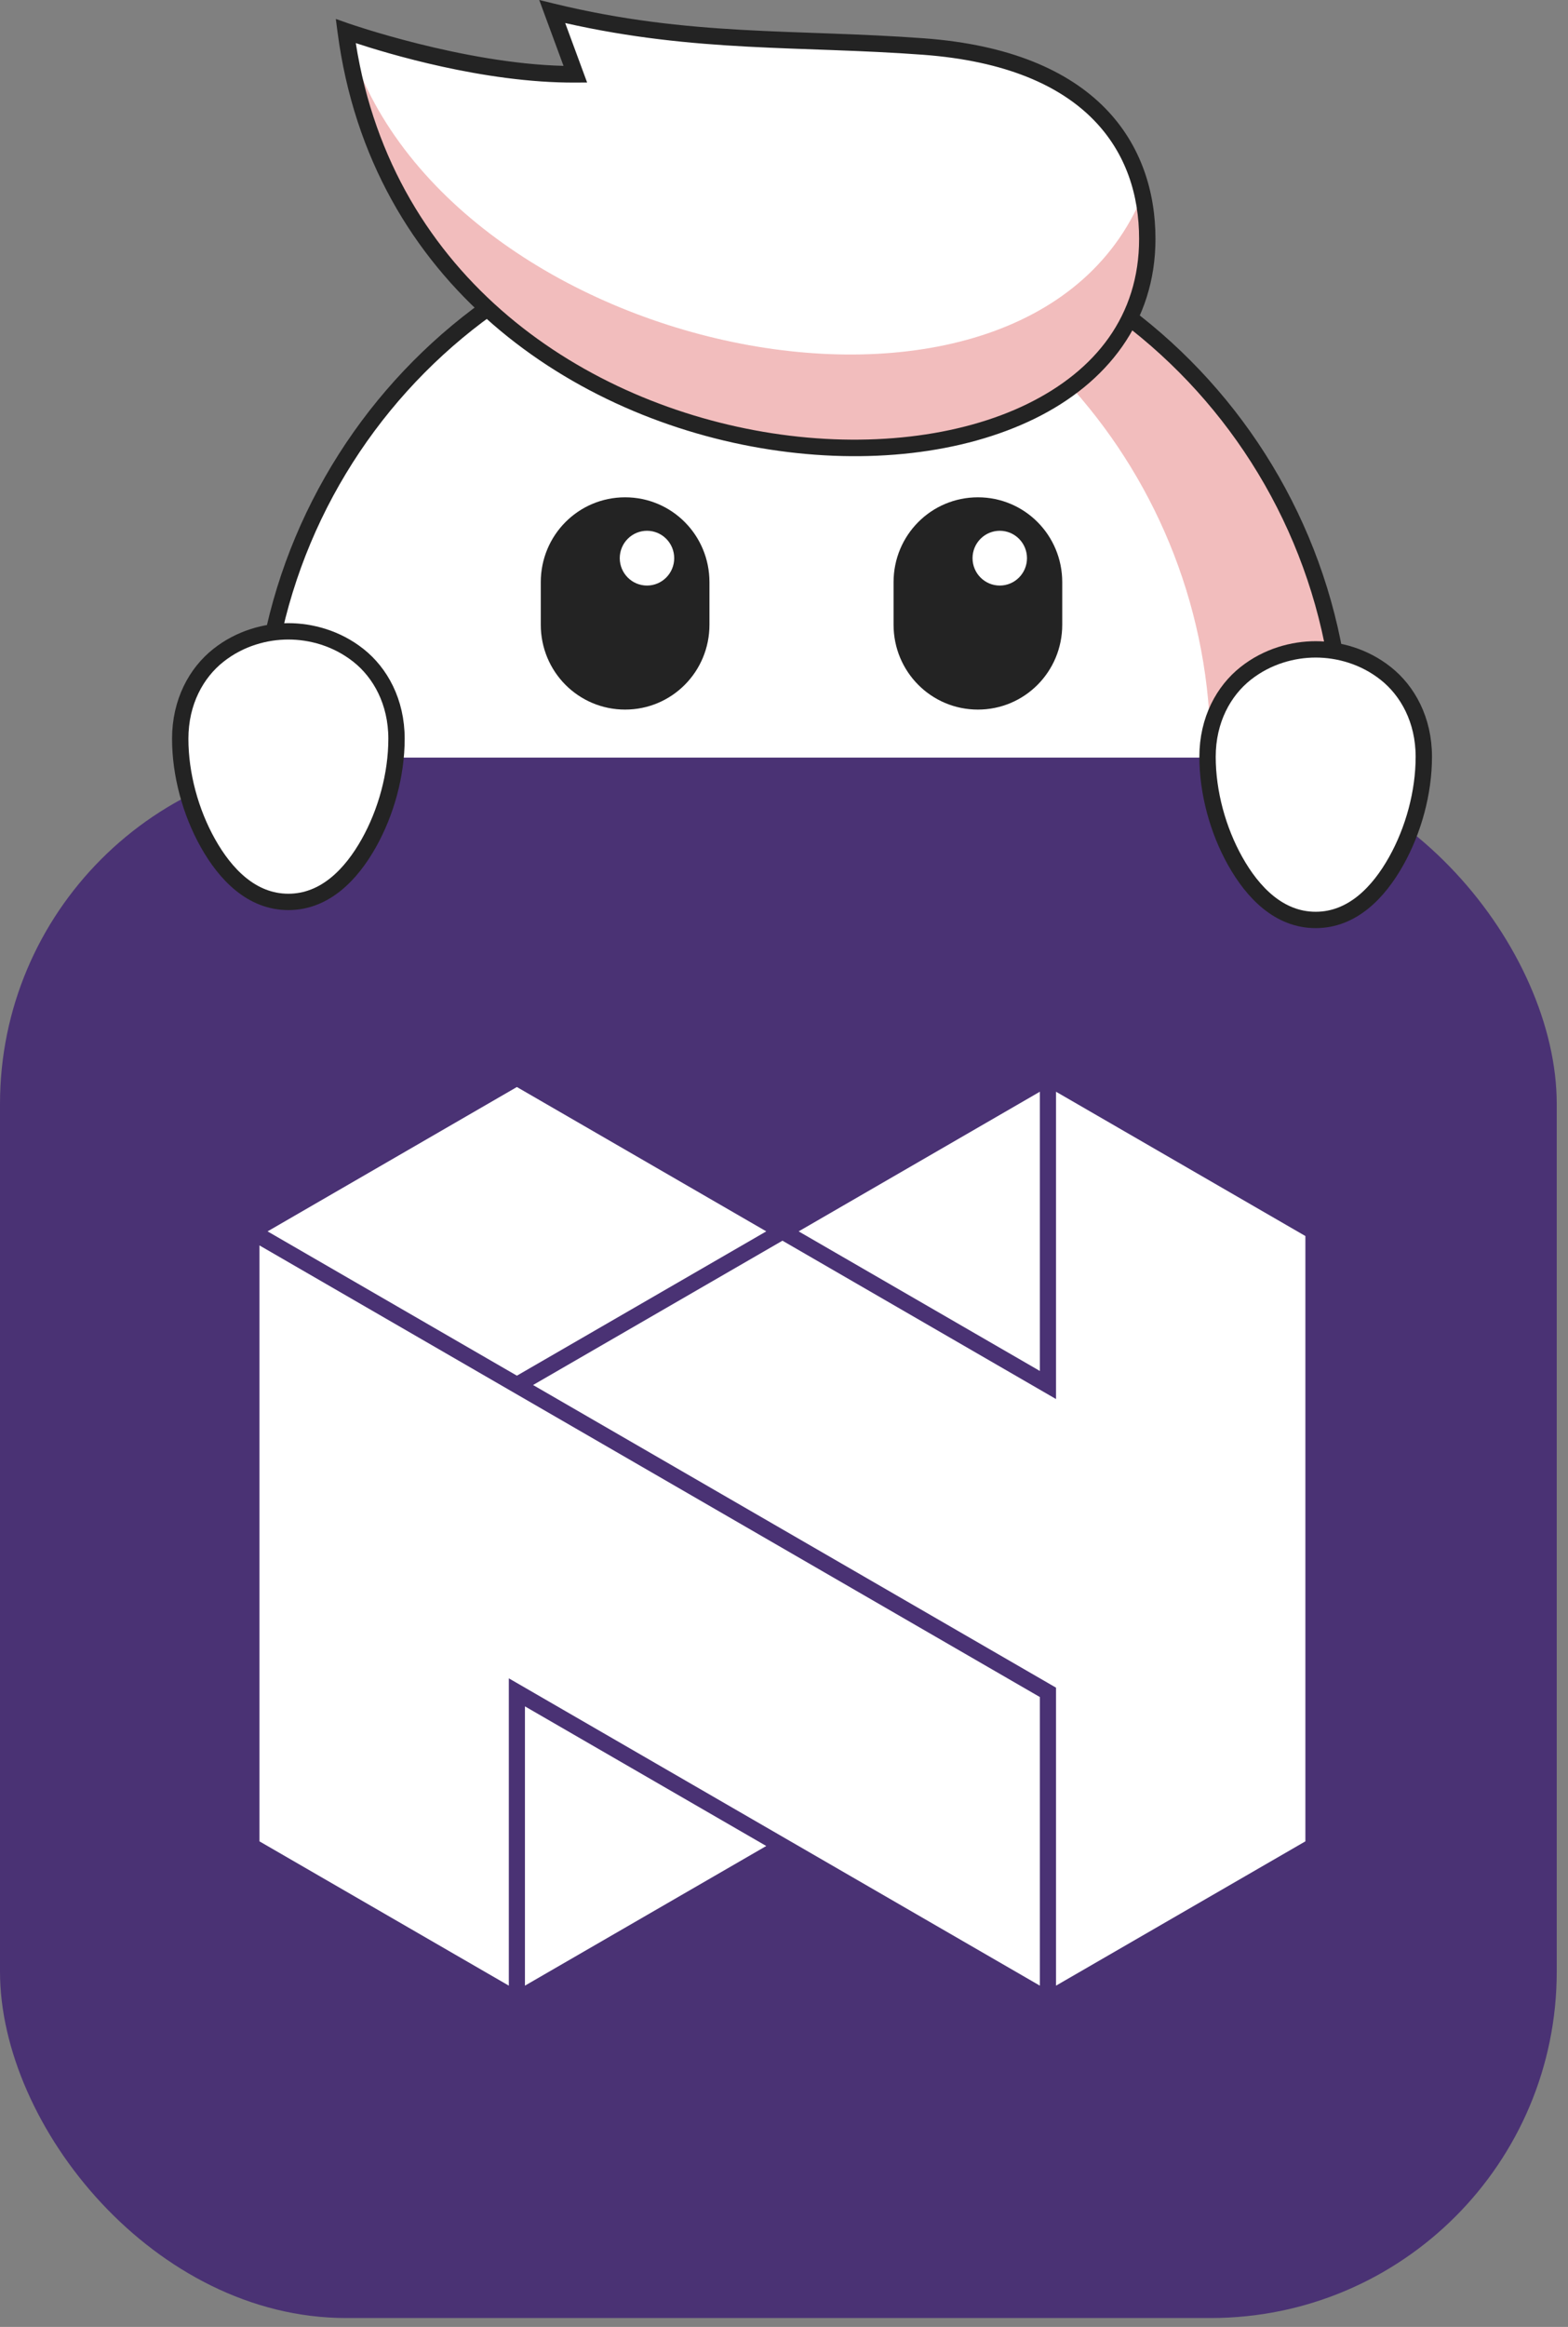 <?xml version="1.0" encoding="UTF-8"?>
<svg width="87px" height="129px" viewBox="0 0 87 129" version="1.1" xmlns="http://www.w3.org/2000/svg" xmlns:xlink="http://www.w3.org/1999/xlink">
    <rect x="0" y="0" width="87" height="129" fill="#808080" stroke="none"/>
    <title>Logo</title>
    <g id="Page-1" stroke="none" stroke-width="1" fill="none" fill-rule="evenodd">
        <g id="Logo">
            <g id="shutterstock_2125674866-copy-2" transform="translate(14, 0)">
                <path d="M25.691,43.583 C25.674,43.582 25.657,43.582 25.641,43.583 C25.636,43.583 25.63,43.583 25.625,43.583 C25.608,43.585 25.591,43.587 25.574,43.59 C25.557,43.592 25.541,43.594 25.524,43.597 C25.508,43.6 25.491,43.604 25.475,43.608 C25.46,43.61 25.445,43.614 25.43,43.617 C25.428,43.617 25.426,43.617 25.423,43.617 C25.419,43.619 25.414,43.622 25.409,43.624 C25.386,43.63 25.364,43.638 25.343,43.646 C25.327,43.652 25.312,43.658 25.296,43.665 C25.281,43.672 25.265,43.679 25.25,43.686 C25.235,43.693 25.22,43.701 25.205,43.71 C25.191,43.718 25.176,43.726 25.162,43.735 C25.148,43.744 25.134,43.753 25.12,43.763 C25.106,43.772 25.092,43.782 25.079,43.792 C25.066,43.802 25.053,43.813 25.04,43.824 C25.027,43.835 25.014,43.846 25.002,43.858 C24.99,43.869 24.978,43.881 24.967,43.894 C24.955,43.906 24.943,43.918 24.932,43.931 C24.921,43.944 24.911,43.957 24.9,43.97 C24.89,43.983 24.879,43.997 24.87,44.011 C24.86,44.025 24.85,44.038 24.842,44.053 C24.832,44.067 24.824,44.081 24.815,44.096 C24.807,44.111 24.799,44.126 24.792,44.141 C24.784,44.156 24.777,44.171 24.77,44.187 C24.763,44.202 24.757,44.218 24.751,44.234 C24.745,44.25 24.739,44.265 24.734,44.281 C24.729,44.297 24.724,44.314 24.719,44.33 C24.715,44.346 24.71,44.362 24.707,44.379 C24.703,44.395 24.7,44.412 24.697,44.429 C24.695,44.446 24.692,44.462 24.69,44.479 C24.687,44.496 24.685,44.513 24.683,44.53 C24.683,44.546 24.683,44.563 24.683,44.58 C24.683,44.586 24.683,44.593 24.683,44.599 C24.683,44.616 24.683,44.633 24.683,44.649 C24.684,44.655 24.684,44.66 24.684,44.666 C24.686,44.682 24.688,44.699 24.691,44.716 C24.693,44.732 24.695,44.75 24.697,44.766 C24.701,44.783 24.704,44.8 24.708,44.816 C24.711,44.832 24.714,44.847 24.718,44.862 C24.718,44.864 24.718,44.866 24.718,44.869 C24.72,44.874 24.722,44.878 24.724,44.883 C24.731,44.906 24.738,44.928 24.747,44.95 C24.752,44.966 24.759,44.981 24.765,44.997 C24.772,45.012 24.778,45.028 24.785,45.043 C24.793,45.058 24.801,45.073 24.809,45.087 C24.817,45.102 24.825,45.117 24.834,45.132 C24.843,45.146 24.852,45.16 24.861,45.174 C24.871,45.188 24.881,45.202 24.89,45.215 C24.901,45.229 24.911,45.242 24.922,45.255 C24.933,45.268 24.944,45.28 24.956,45.293 C24.967,45.305 24.979,45.317 24.991,45.329 C25.004,45.34 25.016,45.352 25.028,45.363 C25.041,45.374 25.054,45.385 25.068,45.396 C25.081,45.406 25.094,45.416 25.108,45.426 C25.122,45.436 25.135,45.445 25.149,45.454 C25.164,45.464 25.178,45.472 25.193,45.481 C25.207,45.489 25.222,45.497 25.237,45.504 C25.252,45.512 25.267,45.519 25.283,45.527 C25.298,45.533 25.314,45.54 25.329,45.545 C25.345,45.552 25.361,45.558 25.377,45.563 C25.393,45.568 25.409,45.573 25.425,45.578 C25.442,45.582 25.458,45.586 25.474,45.59 C25.491,45.594 25.507,45.597 25.523,45.6 C25.54,45.603 25.557,45.605 25.573,45.607 C25.59,45.61 25.607,45.612 25.623,45.614 C25.64,45.614 25.657,45.614 25.674,45.614 C25.68,45.614 25.686,45.615 25.693,45.615 C25.71,45.615 25.727,45.615 25.744,45.615 C25.749,45.615 25.754,45.614 25.759,45.614 C25.776,45.612 25.793,45.61 25.81,45.607 C25.827,45.605 25.843,45.603 25.86,45.601 C25.876,45.597 25.893,45.594 25.909,45.59 C25.924,45.587 25.939,45.584 25.954,45.58 C25.957,45.58 25.959,45.58 25.961,45.58 C25.966,45.578 25.971,45.576 25.976,45.574 C25.998,45.567 26.02,45.559 26.042,45.551 C26.058,45.545 26.074,45.539 26.089,45.532 C26.104,45.526 26.12,45.519 26.135,45.511 C26.15,45.504 26.165,45.496 26.18,45.487 C26.194,45.48 26.209,45.471 26.223,45.463 C26.238,45.454 26.252,45.444 26.266,45.435 C26.28,45.425 26.293,45.415 26.307,45.405 C26.32,45.395 26.333,45.384 26.346,45.373 C26.358,45.362 26.371,45.351 26.383,45.34 C26.396,45.328 26.408,45.317 26.419,45.304 C26.431,45.292 26.442,45.28 26.453,45.268 C26.464,45.255 26.475,45.242 26.486,45.229 C26.496,45.215 26.506,45.202 26.516,45.188 C26.526,45.174 26.535,45.16 26.544,45.146 C26.553,45.132 26.562,45.117 26.57,45.103 C26.579,45.088 26.586,45.073 26.594,45.057 C26.602,45.042 26.609,45.027 26.615,45.012 C26.622,44.997 26.629,44.981 26.634,44.965 C26.64,44.949 26.647,44.933 26.652,44.917 C26.657,44.901 26.662,44.885 26.666,44.869 C26.671,44.853 26.675,44.836 26.679,44.82 C26.682,44.803 26.685,44.787 26.688,44.77 C26.691,44.753 26.694,44.736 26.696,44.72 C26.698,44.703 26.701,44.686 26.702,44.669 C26.703,44.652 26.703,44.636 26.702,44.619 C26.702,44.612 26.702,44.606 26.702,44.599 C26.703,44.583 26.703,44.566 26.702,44.549 C26.702,44.543 26.702,44.538 26.702,44.533 C26.7,44.516 26.698,44.499 26.695,44.482 C26.693,44.465 26.691,44.448 26.688,44.432 C26.685,44.415 26.682,44.398 26.678,44.382 C26.675,44.366 26.672,44.351 26.668,44.336 C26.668,44.334 26.668,44.332 26.668,44.329 C26.666,44.324 26.664,44.319 26.661,44.314 C26.655,44.292 26.647,44.27 26.639,44.248 C26.633,44.232 26.627,44.216 26.62,44.201 C26.614,44.186 26.607,44.17 26.6,44.155 C26.593,44.14 26.585,44.125 26.577,44.11 C26.569,44.095 26.56,44.081 26.552,44.066 C26.543,44.052 26.534,44.038 26.524,44.024 C26.515,44.01 26.505,43.997 26.495,43.983 C26.484,43.97 26.474,43.957 26.463,43.944 C26.452,43.931 26.441,43.918 26.429,43.905 C26.418,43.893 26.406,43.881 26.394,43.869 C26.382,43.858 26.369,43.846 26.357,43.835 C26.344,43.824 26.331,43.813 26.318,43.803 C26.304,43.793 26.291,43.782 26.277,43.773 C26.263,43.763 26.249,43.754 26.235,43.744 C26.221,43.735 26.206,43.726 26.192,43.718 C26.177,43.71 26.162,43.702 26.147,43.694 C26.132,43.686 26.117,43.679 26.102,43.672 C26.086,43.665 26.071,43.659 26.055,43.653 C26.04,43.647 26.024,43.641 26.008,43.635 C25.992,43.63 25.976,43.625 25.96,43.621 C25.943,43.617 25.927,43.612 25.911,43.608 C25.894,43.605 25.878,43.602 25.861,43.599 C25.845,43.596 25.828,43.593 25.811,43.592 C25.794,43.589 25.778,43.587 25.761,43.585 C25.744,43.584 25.727,43.584 25.711,43.585 C25.704,43.584 25.698,43.584 25.692,43.584 L25.691,43.583 Z" id="Fill-3" fill="#FFFFFF"></path>
                <path d="M25.691,43.583 C25.674,43.582 25.657,43.582 25.641,43.583 C25.636,43.583 25.63,43.583 25.625,43.583 C25.608,43.585 25.591,43.587 25.574,43.59 C25.557,43.592 25.541,43.594 25.524,43.597 C25.508,43.6 25.491,43.604 25.475,43.608 C25.46,43.61 25.445,43.614 25.43,43.617 C25.428,43.617 25.426,43.617 25.423,43.617 C25.419,43.619 25.414,43.622 25.409,43.624 C25.386,43.63 25.364,43.638 25.343,43.646 C25.327,43.652 25.312,43.658 25.296,43.665 C25.281,43.672 25.265,43.679 25.25,43.686 C25.235,43.693 25.22,43.701 25.205,43.71 C25.191,43.718 25.176,43.726 25.162,43.735 C25.148,43.744 25.134,43.753 25.12,43.763 C25.106,43.772 25.092,43.782 25.079,43.792 C25.066,43.802 25.053,43.813 25.04,43.824 C25.027,43.835 25.014,43.846 25.002,43.858 C24.99,43.869 24.978,43.881 24.967,43.894 C24.955,43.906 24.943,43.918 24.932,43.931 C24.921,43.944 24.911,43.957 24.9,43.97 C24.89,43.983 24.879,43.997 24.87,44.011 C24.86,44.025 24.85,44.038 24.842,44.053 C24.832,44.067 24.824,44.081 24.815,44.096 C24.807,44.111 24.799,44.126 24.792,44.141 C24.784,44.156 24.777,44.171 24.77,44.187 C24.763,44.202 24.757,44.218 24.751,44.234 C24.745,44.25 24.739,44.265 24.734,44.281 C24.729,44.297 24.724,44.314 24.719,44.33 C24.715,44.346 24.71,44.362 24.707,44.379 C24.703,44.395 24.7,44.412 24.697,44.429 C24.695,44.446 24.692,44.462 24.69,44.479 C24.687,44.496 24.685,44.513 24.683,44.53 C24.683,44.546 24.683,44.563 24.683,44.58 C24.683,44.586 24.683,44.593 24.683,44.599 C24.683,44.616 24.683,44.633 24.683,44.649 C24.684,44.655 24.684,44.66 24.684,44.666 C24.686,44.682 24.688,44.699 24.691,44.716 C24.693,44.733 24.695,44.75 24.697,44.767 C24.701,44.784 24.704,44.801 24.708,44.817 C24.711,44.832 24.714,44.847 24.718,44.862 C24.718,44.864 24.718,44.866 24.718,44.869 C24.72,44.874 24.722,44.878 24.724,44.883 C24.731,44.906 24.738,44.928 24.747,44.95 C24.752,44.966 24.759,44.981 24.765,44.997 C24.772,45.012 24.778,45.028 24.785,45.043 C24.793,45.058 24.801,45.073 24.809,45.087 C24.817,45.102 24.825,45.117 24.834,45.132 C24.843,45.146 24.852,45.16 24.861,45.174 C24.871,45.188 24.881,45.202 24.89,45.215 C24.901,45.229 24.911,45.242 24.922,45.255 C24.933,45.268 24.944,45.28 24.956,45.293 C24.967,45.305 24.979,45.317 24.991,45.329 C25.004,45.34 25.016,45.352 25.028,45.363 C25.041,45.374 25.054,45.385 25.068,45.396 C25.081,45.406 25.094,45.416 25.108,45.426 C25.122,45.436 25.135,45.445 25.149,45.454 C25.164,45.464 25.178,45.472 25.193,45.481 C25.207,45.489 25.222,45.497 25.237,45.504 C25.252,45.512 25.267,45.519 25.283,45.527 C25.298,45.533 25.314,45.54 25.329,45.545 C25.345,45.552 25.361,45.558 25.377,45.563 C25.393,45.568 25.409,45.573 25.425,45.578 C25.442,45.582 25.458,45.586 25.474,45.59 C25.491,45.593 25.507,45.596 25.523,45.599 C25.54,45.602 25.557,45.604 25.573,45.606 C25.59,45.609 25.607,45.611 25.623,45.613 C25.64,45.614 25.657,45.614 25.674,45.613 C25.68,45.613 25.687,45.613 25.693,45.613 C25.71,45.614 25.727,45.614 25.744,45.613 C25.749,45.613 25.754,45.613 25.759,45.613 C25.776,45.611 25.793,45.609 25.81,45.606 C25.827,45.604 25.843,45.602 25.86,45.599 C25.876,45.596 25.893,45.592 25.909,45.588 C25.924,45.586 25.939,45.583 25.954,45.579 C25.957,45.579 25.959,45.579 25.961,45.579 C25.966,45.577 25.971,45.574 25.976,45.572 C25.998,45.565 26.02,45.558 26.042,45.55 C26.058,45.544 26.074,45.538 26.089,45.531 C26.104,45.524 26.12,45.517 26.135,45.51 C26.15,45.502 26.165,45.495 26.18,45.486 C26.194,45.478 26.209,45.47 26.223,45.461 C26.238,45.452 26.252,45.443 26.266,45.433 C26.28,45.424 26.293,45.414 26.307,45.404 C26.32,45.393 26.333,45.383 26.346,45.372 C26.358,45.361 26.371,45.35 26.383,45.339 C26.396,45.327 26.408,45.315 26.419,45.303 C26.431,45.291 26.442,45.279 26.453,45.266 C26.464,45.253 26.475,45.24 26.486,45.227 C26.496,45.214 26.506,45.2 26.516,45.187 C26.526,45.173 26.535,45.159 26.544,45.144 C26.553,45.13 26.562,45.116 26.57,45.101 C26.579,45.086 26.586,45.071 26.594,45.056 C26.602,45.041 26.609,45.026 26.615,45.011 C26.622,44.995 26.629,44.98 26.634,44.964 C26.64,44.948 26.647,44.932 26.652,44.916 C26.657,44.9 26.662,44.884 26.666,44.868 C26.671,44.851 26.675,44.835 26.679,44.819 C26.682,44.802 26.685,44.785 26.688,44.768 C26.691,44.752 26.694,44.735 26.696,44.718 C26.698,44.701 26.701,44.685 26.702,44.668 C26.703,44.651 26.703,44.634 26.702,44.618 C26.702,44.611 26.702,44.605 26.702,44.598 C26.703,44.581 26.703,44.564 26.702,44.547 C26.702,44.541 26.702,44.536 26.702,44.531 C26.7,44.514 26.698,44.497 26.695,44.48 C26.693,44.463 26.691,44.446 26.688,44.429 C26.685,44.413 26.682,44.396 26.678,44.38 C26.675,44.365 26.672,44.35 26.668,44.335 C26.668,44.333 26.668,44.33 26.668,44.328 C26.666,44.323 26.664,44.318 26.661,44.313 C26.655,44.291 26.647,44.269 26.639,44.247 C26.633,44.231 26.627,44.215 26.62,44.2 C26.614,44.184 26.607,44.169 26.6,44.154 C26.593,44.139 26.585,44.124 26.577,44.109 C26.569,44.094 26.56,44.079 26.552,44.065 C26.543,44.051 26.534,44.037 26.524,44.023 C26.515,44.009 26.505,43.995 26.495,43.982 C26.484,43.968 26.474,43.955 26.463,43.943 C26.452,43.93 26.441,43.917 26.429,43.904 C26.418,43.892 26.406,43.88 26.394,43.868 C26.382,43.856 26.369,43.845 26.357,43.834 C26.344,43.822 26.331,43.812 26.318,43.801 C26.304,43.791 26.291,43.781 26.277,43.771 C26.263,43.761 26.249,43.751 26.235,43.742 C26.221,43.733 26.206,43.724 26.192,43.716 C26.177,43.708 26.162,43.7 26.147,43.692 C26.132,43.684 26.117,43.677 26.102,43.67 C26.086,43.663 26.071,43.657 26.055,43.651 C26.04,43.645 26.024,43.639 26.008,43.633 C25.992,43.628 25.976,43.624 25.96,43.619 C25.943,43.614 25.927,43.61 25.911,43.606 C25.894,43.603 25.878,43.6 25.861,43.597 C25.845,43.594 25.828,43.592 25.811,43.589 C25.794,43.587 25.778,43.584 25.761,43.583 C25.744,43.582 25.727,43.582 25.711,43.583 C25.704,43.583 25.698,43.583 25.692,43.583 L25.691,43.583 Z" id="Fill-4" fill="#FFFFFF"></path>
                <path d="M25.691,43.583 C25.674,43.582 25.657,43.582 25.641,43.583 C25.636,43.583 25.63,43.583 25.625,43.583 C25.608,43.585 25.591,43.587 25.574,43.59 C25.557,43.592 25.541,43.594 25.524,43.597 C25.508,43.6 25.491,43.604 25.475,43.608 C25.46,43.61 25.445,43.614 25.43,43.617 C25.428,43.617 25.426,43.617 25.423,43.617 C25.419,43.619 25.414,43.622 25.409,43.624 C25.386,43.63 25.364,43.638 25.343,43.646 C25.327,43.652 25.312,43.658 25.296,43.665 C25.281,43.672 25.265,43.679 25.25,43.686 C25.235,43.693 25.22,43.701 25.205,43.71 C25.191,43.718 25.176,43.726 25.162,43.735 C25.148,43.744 25.134,43.753 25.12,43.763 C25.106,43.772 25.092,43.782 25.079,43.792 C25.066,43.802 25.053,43.813 25.04,43.824 C25.027,43.835 25.014,43.846 25.002,43.858 C24.99,43.869 24.978,43.881 24.967,43.894 C24.955,43.906 24.943,43.918 24.932,43.931 C24.921,43.944 24.911,43.957 24.9,43.97 C24.89,43.983 24.879,43.997 24.87,44.011 C24.86,44.025 24.85,44.038 24.842,44.053 C24.832,44.067 24.824,44.081 24.815,44.096 C24.807,44.111 24.799,44.126 24.792,44.141 C24.784,44.156 24.777,44.171 24.77,44.187 C24.763,44.202 24.757,44.218 24.751,44.234 C24.745,44.25 24.739,44.265 24.734,44.281 C24.729,44.297 24.724,44.314 24.719,44.33 C24.715,44.346 24.71,44.362 24.707,44.379 C24.703,44.395 24.7,44.412 24.697,44.429 C24.695,44.446 24.692,44.462 24.69,44.479 C24.687,44.496 24.685,44.513 24.683,44.53 C24.683,44.546 24.683,44.563 24.683,44.58 C24.683,44.586 24.683,44.593 24.683,44.599 C24.683,44.616 24.683,44.633 24.683,44.649 C24.684,44.655 24.684,44.66 24.684,44.666 C24.686,44.682 24.688,44.699 24.691,44.716 C24.693,44.733 24.695,44.75 24.697,44.767 C24.701,44.784 24.704,44.801 24.708,44.817 C24.711,44.832 24.714,44.847 24.718,44.862 C24.718,44.864 24.718,44.866 24.718,44.869 C24.72,44.874 24.722,44.878 24.724,44.883 C24.731,44.906 24.738,44.928 24.747,44.95 C24.752,44.966 24.759,44.981 24.765,44.997 C24.772,45.012 24.778,45.028 24.785,45.043 C24.793,45.058 24.801,45.073 24.809,45.087 C24.817,45.102 24.825,45.117 24.834,45.132 C24.843,45.146 24.852,45.16 24.861,45.174 C24.871,45.188 24.881,45.202 24.89,45.215 C24.901,45.229 24.911,45.242 24.922,45.255 C24.933,45.268 24.944,45.28 24.956,45.293 C24.967,45.305 24.979,45.317 24.991,45.329 C25.004,45.34 25.016,45.352 25.028,45.363 C25.041,45.374 25.054,45.385 25.068,45.396 C25.081,45.406 25.094,45.416 25.108,45.426 C25.122,45.436 25.135,45.445 25.149,45.454 C25.164,45.464 25.178,45.472 25.193,45.481 C25.207,45.489 25.222,45.497 25.237,45.504 C25.252,45.512 25.267,45.519 25.283,45.527 C25.298,45.533 25.314,45.54 25.329,45.545 C25.345,45.552 25.361,45.558 25.377,45.563 C25.393,45.568 25.409,45.573 25.425,45.578 C25.442,45.582 25.458,45.586 25.474,45.59 C25.491,45.593 25.507,45.596 25.523,45.599 C25.54,45.602 25.557,45.604 25.573,45.606 C25.59,45.609 25.607,45.611 25.623,45.613 C25.64,45.614 25.657,45.614 25.674,45.613 C25.68,45.613 25.687,45.613 25.693,45.613 C25.71,45.614 25.727,45.614 25.744,45.613 C25.749,45.613 25.754,45.613 25.759,45.613 C25.776,45.611 25.793,45.609 25.81,45.606 C25.827,45.604 25.843,45.602 25.86,45.599 C25.876,45.596 25.893,45.592 25.909,45.588 C25.924,45.586 25.939,45.583 25.954,45.579 C25.957,45.579 25.959,45.579 25.961,45.579 C25.966,45.577 25.971,45.574 25.976,45.572 C25.998,45.565 26.02,45.558 26.042,45.55 C26.058,45.544 26.074,45.538 26.089,45.531 C26.104,45.524 26.12,45.517 26.135,45.51 C26.15,45.502 26.165,45.495 26.18,45.486 C26.194,45.478 26.209,45.47 26.223,45.461 C26.238,45.452 26.252,45.443 26.266,45.433 C26.28,45.424 26.293,45.414 26.307,45.404 C26.32,45.393 26.333,45.383 26.346,45.372 C26.358,45.361 26.371,45.35 26.383,45.339 C26.396,45.327 26.408,45.315 26.419,45.303 C26.431,45.291 26.442,45.279 26.453,45.266 C26.464,45.253 26.475,45.24 26.486,45.227 C26.496,45.214 26.506,45.2 26.516,45.187 C26.526,45.173 26.535,45.159 26.544,45.144 C26.553,45.13 26.562,45.116 26.57,45.101 C26.579,45.086 26.586,45.071 26.594,45.056 C26.602,45.041 26.609,45.026 26.615,45.011 C26.622,44.995 26.629,44.98 26.634,44.964 C26.64,44.948 26.647,44.932 26.652,44.916 C26.657,44.9 26.662,44.884 26.666,44.868 C26.671,44.851 26.675,44.835 26.679,44.819 C26.682,44.802 26.685,44.785 26.688,44.768 C26.691,44.752 26.694,44.735 26.696,44.718 C26.698,44.701 26.701,44.685 26.702,44.668 C26.703,44.651 26.703,44.634 26.702,44.618 C26.702,44.611 26.702,44.605 26.702,44.598 C26.703,44.581 26.703,44.564 26.702,44.547 C26.702,44.541 26.702,44.536 26.702,44.531 C26.7,44.514 26.698,44.497 26.695,44.48 C26.693,44.463 26.691,44.446 26.688,44.429 C26.685,44.413 26.682,44.396 26.678,44.38 C26.675,44.365 26.672,44.35 26.668,44.335 C26.668,44.333 26.668,44.33 26.668,44.328 C26.666,44.323 26.664,44.318 26.661,44.313 C26.655,44.291 26.647,44.269 26.639,44.247 C26.633,44.231 26.627,44.215 26.62,44.2 C26.614,44.184 26.607,44.169 26.6,44.154 C26.593,44.139 26.585,44.124 26.577,44.109 C26.569,44.094 26.56,44.079 26.552,44.065 C26.543,44.051 26.534,44.037 26.524,44.023 C26.515,44.009 26.505,43.995 26.495,43.982 C26.484,43.968 26.474,43.955 26.463,43.943 C26.452,43.93 26.441,43.917 26.429,43.904 C26.418,43.892 26.406,43.88 26.394,43.868 C26.382,43.856 26.369,43.845 26.357,43.834 C26.344,43.822 26.331,43.812 26.318,43.801 C26.304,43.791 26.291,43.781 26.277,43.771 C26.263,43.761 26.249,43.751 26.235,43.742 C26.221,43.733 26.206,43.724 26.192,43.716 C26.177,43.708 26.162,43.7 26.147,43.692 C26.132,43.684 26.117,43.677 26.102,43.67 C26.086,43.663 26.071,43.657 26.055,43.651 C26.04,43.645 26.024,43.639 26.008,43.633 C25.992,43.628 25.976,43.624 25.96,43.619 C25.943,43.614 25.927,43.61 25.911,43.606 C25.894,43.603 25.878,43.6 25.861,43.597 C25.845,43.594 25.828,43.592 25.811,43.589 C25.794,43.587 25.778,43.584 25.761,43.583 C25.744,43.582 25.727,43.582 25.711,43.583 C25.704,43.583 25.698,43.583 25.692,43.583 L25.691,43.583 Z" id="Fill-5" fill="#FFFFFF"></path>
                <path d="M25.691,43.583 C25.674,43.582 25.657,43.582 25.641,43.583 C25.636,43.583 25.63,43.583 25.625,43.583 C25.608,43.585 25.591,43.587 25.574,43.59 C25.557,43.592 25.541,43.594 25.524,43.597 C25.508,43.6 25.491,43.604 25.475,43.608 C25.46,43.61 25.445,43.614 25.43,43.617 C25.428,43.617 25.426,43.617 25.423,43.617 C25.419,43.619 25.414,43.622 25.409,43.624 C25.386,43.63 25.364,43.638 25.343,43.646 C25.327,43.652 25.312,43.658 25.296,43.665 C25.281,43.672 25.265,43.679 25.25,43.686 C25.235,43.693 25.22,43.701 25.205,43.71 C25.191,43.718 25.176,43.726 25.162,43.735 C25.148,43.744 25.134,43.753 25.12,43.763 C25.106,43.772 25.092,43.782 25.079,43.792 C25.066,43.802 25.053,43.813 25.04,43.824 C25.027,43.835 25.014,43.846 25.002,43.858 C24.99,43.869 24.978,43.881 24.967,43.894 C24.955,43.906 24.943,43.918 24.932,43.931 C24.921,43.944 24.911,43.957 24.9,43.97 C24.89,43.983 24.879,43.997 24.87,44.011 C24.86,44.025 24.85,44.038 24.842,44.053 C24.832,44.067 24.824,44.081 24.815,44.096 C24.807,44.111 24.799,44.126 24.792,44.141 C24.784,44.156 24.777,44.171 24.77,44.187 C24.763,44.202 24.757,44.218 24.751,44.234 C24.745,44.25 24.739,44.265 24.734,44.281 C24.729,44.297 24.724,44.314 24.719,44.33 C24.715,44.346 24.71,44.362 24.707,44.379 C24.703,44.395 24.7,44.412 24.697,44.429 C24.695,44.446 24.692,44.462 24.69,44.479 C24.687,44.496 24.685,44.513 24.683,44.53 C24.683,44.546 24.683,44.563 24.683,44.58 C24.683,44.586 24.683,44.593 24.683,44.599 C24.683,44.616 24.683,44.633 24.683,44.649 C24.684,44.655 24.684,44.66 24.684,44.666 C24.686,44.682 24.688,44.699 24.691,44.716 C24.693,44.733 24.695,44.75 24.697,44.767 C24.701,44.784 24.704,44.801 24.708,44.817 C24.711,44.832 24.714,44.847 24.718,44.862 C24.718,44.864 24.718,44.866 24.718,44.869 C24.72,44.874 24.722,44.878 24.724,44.883 C24.731,44.906 24.738,44.928 24.747,44.95 C24.752,44.966 24.759,44.981 24.765,44.997 C24.772,45.012 24.778,45.028 24.785,45.043 C24.793,45.058 24.801,45.073 24.809,45.087 C24.817,45.102 24.825,45.117 24.834,45.132 C24.843,45.146 24.852,45.16 24.861,45.174 C24.871,45.188 24.881,45.202 24.89,45.215 C24.901,45.229 24.911,45.242 24.922,45.255 C24.933,45.268 24.944,45.28 24.956,45.293 C24.967,45.305 24.979,45.317 24.991,45.329 C25.004,45.34 25.016,45.352 25.028,45.363 C25.041,45.374 25.054,45.385 25.068,45.396 C25.081,45.406 25.094,45.416 25.108,45.426 C25.122,45.436 25.135,45.445 25.149,45.454 C25.164,45.464 25.178,45.472 25.193,45.481 C25.207,45.489 25.222,45.497 25.237,45.504 C25.252,45.512 25.267,45.519 25.283,45.527 C25.298,45.533 25.314,45.54 25.329,45.545 C25.345,45.552 25.361,45.558 25.377,45.563 C25.393,45.568 25.409,45.573 25.425,45.578 C25.442,45.582 25.458,45.586 25.474,45.59 C25.491,45.593 25.507,45.596 25.523,45.599 C25.54,45.602 25.557,45.604 25.573,45.606 C25.59,45.609 25.607,45.611 25.623,45.613 C25.64,45.614 25.657,45.614 25.674,45.613 C25.68,45.613 25.687,45.613 25.693,45.613 C25.71,45.614 25.727,45.614 25.744,45.613 C25.749,45.613 25.754,45.613 25.759,45.613 C25.776,45.611 25.793,45.609 25.81,45.606 C25.827,45.604 25.843,45.602 25.86,45.599 C25.876,45.596 25.893,45.592 25.909,45.588 C25.924,45.586 25.939,45.583 25.954,45.579 C25.957,45.579 25.959,45.579 25.961,45.579 C25.966,45.577 25.971,45.574 25.976,45.572 C25.998,45.565 26.02,45.558 26.042,45.55 C26.058,45.544 26.074,45.538 26.089,45.531 C26.104,45.524 26.12,45.517 26.135,45.51 C26.15,45.502 26.165,45.495 26.18,45.486 C26.194,45.478 26.209,45.47 26.223,45.461 C26.238,45.452 26.252,45.443 26.266,45.433 C26.28,45.424 26.293,45.414 26.307,45.404 C26.32,45.393 26.333,45.383 26.346,45.372 C26.358,45.361 26.371,45.35 26.383,45.339 C26.396,45.327 26.408,45.315 26.419,45.303 C26.431,45.291 26.442,45.279 26.453,45.266 C26.464,45.253 26.475,45.24 26.486,45.227 C26.496,45.214 26.506,45.2 26.516,45.187 C26.526,45.173 26.535,45.159 26.544,45.144 C26.553,45.13 26.562,45.116 26.57,45.101 C26.579,45.086 26.586,45.071 26.594,45.056 C26.602,45.041 26.609,45.026 26.615,45.011 C26.622,44.995 26.629,44.98 26.634,44.964 C26.64,44.948 26.647,44.932 26.652,44.916 C26.657,44.9 26.662,44.884 26.666,44.868 C26.671,44.851 26.675,44.835 26.679,44.819 C26.682,44.802 26.685,44.785 26.688,44.768 C26.691,44.752 26.694,44.735 26.696,44.718 C26.698,44.701 26.701,44.685 26.702,44.668 C26.703,44.651 26.703,44.634 26.702,44.618 C26.702,44.611 26.702,44.605 26.702,44.598 C26.703,44.581 26.703,44.564 26.702,44.547 C26.702,44.541 26.702,44.536 26.702,44.531 C26.7,44.514 26.698,44.497 26.695,44.48 C26.693,44.463 26.691,44.446 26.688,44.429 C26.685,44.413 26.682,44.396 26.678,44.38 C26.675,44.365 26.672,44.35 26.668,44.335 C26.668,44.333 26.668,44.33 26.668,44.328 C26.666,44.323 26.664,44.318 26.661,44.313 C26.655,44.291 26.647,44.269 26.639,44.247 C26.633,44.231 26.627,44.215 26.62,44.2 C26.614,44.184 26.607,44.169 26.6,44.154 C26.593,44.139 26.585,44.124 26.577,44.109 C26.569,44.094 26.56,44.079 26.552,44.065 C26.543,44.051 26.534,44.037 26.524,44.023 C26.515,44.009 26.505,43.995 26.495,43.982 C26.484,43.968 26.474,43.955 26.463,43.943 C26.452,43.93 26.441,43.917 26.429,43.904 C26.418,43.892 26.406,43.88 26.394,43.868 C26.382,43.856 26.369,43.845 26.357,43.834 C26.344,43.822 26.331,43.812 26.318,43.801 C26.304,43.791 26.291,43.781 26.277,43.771 C26.263,43.761 26.249,43.751 26.235,43.742 C26.221,43.733 26.206,43.724 26.192,43.716 C26.177,43.708 26.162,43.7 26.147,43.692 C26.132,43.684 26.117,43.677 26.102,43.67 C26.086,43.663 26.071,43.657 26.055,43.651 C26.04,43.645 26.024,43.639 26.008,43.633 C25.992,43.628 25.976,43.624 25.96,43.619 C25.943,43.614 25.927,43.61 25.911,43.606 C25.894,43.603 25.878,43.6 25.861,43.597 C25.845,43.594 25.828,43.592 25.811,43.589 C25.794,43.587 25.778,43.584 25.761,43.583 C25.744,43.582 25.727,43.582 25.711,43.583 C25.704,43.583 25.698,43.583 25.692,43.583 L25.691,43.583 Z" id="Fill-6" fill="#FFFFFF"></path>
                <path d="M25.691,43.583 C25.674,43.582 25.657,43.582 25.641,43.583 C25.636,43.583 25.63,43.583 25.625,43.583 C25.608,43.585 25.591,43.587 25.574,43.59 C25.557,43.592 25.541,43.594 25.524,43.597 C25.508,43.6 25.491,43.604 25.475,43.608 C25.46,43.61 25.445,43.614 25.43,43.617 C25.428,43.617 25.426,43.617 25.423,43.617 C25.419,43.619 25.414,43.622 25.409,43.624 C25.386,43.63 25.364,43.638 25.343,43.646 C25.327,43.652 25.312,43.658 25.296,43.665 C25.281,43.672 25.265,43.679 25.25,43.686 C25.235,43.693 25.22,43.701 25.205,43.71 C25.191,43.718 25.176,43.726 25.162,43.735 C25.148,43.744 25.134,43.753 25.12,43.763 C25.106,43.772 25.092,43.782 25.079,43.792 C25.066,43.802 25.053,43.813 25.04,43.824 C25.027,43.835 25.014,43.846 25.002,43.858 C24.99,43.869 24.978,43.881 24.967,43.894 C24.955,43.906 24.943,43.918 24.932,43.931 C24.921,43.944 24.911,43.957 24.9,43.97 C24.89,43.983 24.879,43.997 24.87,44.011 C24.86,44.025 24.85,44.038 24.842,44.053 C24.832,44.067 24.824,44.081 24.815,44.096 C24.807,44.111 24.799,44.126 24.792,44.141 C24.784,44.156 24.777,44.171 24.77,44.187 C24.763,44.202 24.757,44.218 24.751,44.234 C24.745,44.25 24.739,44.265 24.734,44.281 C24.729,44.297 24.724,44.314 24.719,44.33 C24.715,44.346 24.71,44.362 24.707,44.379 C24.703,44.395 24.7,44.412 24.697,44.429 C24.695,44.446 24.692,44.462 24.69,44.479 C24.687,44.496 24.685,44.513 24.683,44.53 C24.683,44.546 24.683,44.563 24.683,44.58 C24.683,44.586 24.683,44.593 24.683,44.599 C24.683,44.616 24.683,44.633 24.683,44.649 C24.684,44.655 24.684,44.66 24.684,44.666 C24.686,44.682 24.688,44.699 24.691,44.716 C24.693,44.733 24.695,44.75 24.697,44.767 C24.701,44.784 24.704,44.801 24.708,44.817 C24.711,44.832 24.714,44.847 24.718,44.862 C24.718,44.864 24.718,44.866 24.718,44.869 C24.72,44.874 24.722,44.878 24.724,44.883 C24.731,44.906 24.738,44.928 24.747,44.95 C24.752,44.966 24.759,44.981 24.765,44.997 C24.772,45.012 24.778,45.028 24.785,45.043 C24.793,45.058 24.801,45.073 24.809,45.087 C24.817,45.102 24.825,45.117 24.834,45.132 C24.843,45.146 24.852,45.16 24.861,45.174 C24.871,45.188 24.881,45.202 24.89,45.215 C24.901,45.229 24.911,45.242 24.922,45.255 C24.933,45.268 24.944,45.28 24.956,45.293 C24.967,45.305 24.979,45.317 24.991,45.329 C25.004,45.34 25.016,45.352 25.028,45.363 C25.041,45.374 25.054,45.385 25.068,45.396 C25.081,45.406 25.094,45.416 25.108,45.426 C25.122,45.436 25.135,45.445 25.149,45.454 C25.164,45.464 25.178,45.472 25.193,45.481 C25.207,45.489 25.222,45.497 25.237,45.504 C25.252,45.512 25.267,45.519 25.283,45.527 C25.298,45.533 25.314,45.54 25.329,45.545 C25.345,45.552 25.361,45.558 25.377,45.563 C25.393,45.568 25.409,45.573 25.425,45.578 C25.442,45.582 25.458,45.586 25.474,45.59 C25.491,45.593 25.507,45.596 25.523,45.599 C25.54,45.602 25.557,45.604 25.573,45.606 C25.59,45.609 25.607,45.611 25.623,45.613 C25.64,45.614 25.657,45.614 25.674,45.613 C25.68,45.613 25.687,45.613 25.693,45.613 C25.71,45.614 25.727,45.614 25.744,45.613 C25.749,45.613 25.754,45.613 25.759,45.613 C25.776,45.611 25.793,45.609 25.81,45.606 C25.827,45.604 25.843,45.602 25.86,45.599 C25.876,45.596 25.893,45.592 25.909,45.588 C25.924,45.586 25.939,45.583 25.954,45.579 C25.957,45.579 25.959,45.579 25.961,45.579 C25.966,45.577 25.971,45.574 25.976,45.572 C25.998,45.565 26.02,45.558 26.042,45.55 C26.058,45.544 26.074,45.538 26.089,45.531 C26.104,45.524 26.12,45.517 26.135,45.51 C26.15,45.502 26.165,45.495 26.18,45.486 C26.194,45.478 26.209,45.47 26.223,45.461 C26.238,45.452 26.252,45.443 26.266,45.433 C26.28,45.424 26.293,45.414 26.307,45.404 C26.32,45.393 26.333,45.383 26.346,45.372 C26.358,45.361 26.371,45.35 26.383,45.339 C26.396,45.327 26.408,45.315 26.419,45.303 C26.431,45.291 26.442,45.279 26.453,45.266 C26.464,45.253 26.475,45.24 26.486,45.227 C26.496,45.214 26.506,45.2 26.516,45.187 C26.526,45.173 26.535,45.159 26.544,45.144 C26.553,45.13 26.562,45.116 26.57,45.101 C26.579,45.086 26.586,45.071 26.594,45.056 C26.602,45.041 26.609,45.026 26.615,45.011 C26.622,44.995 26.629,44.98 26.634,44.964 C26.64,44.948 26.647,44.932 26.652,44.916 C26.657,44.9 26.662,44.884 26.666,44.868 C26.671,44.851 26.675,44.835 26.679,44.819 C26.682,44.802 26.685,44.785 26.688,44.768 C26.691,44.752 26.694,44.735 26.696,44.718 C26.698,44.701 26.701,44.685 26.702,44.668 C26.703,44.651 26.703,44.634 26.702,44.618 C26.702,44.611 26.702,44.605 26.702,44.598 C26.703,44.581 26.703,44.564 26.702,44.547 C26.702,44.541 26.702,44.536 26.702,44.531 C26.7,44.514 26.698,44.497 26.695,44.48 C26.693,44.463 26.691,44.446 26.688,44.429 C26.685,44.413 26.682,44.396 26.678,44.38 C26.675,44.365 26.672,44.35 26.668,44.335 C26.668,44.333 26.668,44.33 26.668,44.328 C26.666,44.323 26.664,44.318 26.661,44.313 C26.655,44.291 26.647,44.269 26.639,44.247 C26.633,44.231 26.627,44.215 26.62,44.2 C26.614,44.184 26.607,44.169 26.6,44.154 C26.593,44.139 26.585,44.124 26.577,44.109 C26.569,44.094 26.56,44.079 26.552,44.065 C26.543,44.051 26.534,44.037 26.524,44.023 C26.515,44.009 26.505,43.995 26.495,43.982 C26.484,43.968 26.474,43.955 26.463,43.943 C26.452,43.93 26.441,43.917 26.429,43.904 C26.418,43.892 26.406,43.88 26.394,43.868 C26.382,43.856 26.369,43.845 26.357,43.834 C26.344,43.822 26.331,43.812 26.318,43.801 C26.304,43.791 26.291,43.781 26.277,43.771 C26.263,43.761 26.249,43.751 26.235,43.742 C26.221,43.733 26.206,43.724 26.192,43.716 C26.177,43.708 26.162,43.7 26.147,43.692 C26.132,43.684 26.117,43.677 26.102,43.67 C26.086,43.663 26.071,43.657 26.055,43.651 C26.04,43.645 26.024,43.639 26.008,43.633 C25.992,43.628 25.976,43.624 25.96,43.619 C25.943,43.614 25.927,43.61 25.911,43.606 C25.894,43.603 25.878,43.6 25.861,43.597 C25.845,43.594 25.828,43.592 25.811,43.589 C25.794,43.587 25.778,43.584 25.761,43.583 C25.744,43.582 25.727,43.582 25.711,43.583 C25.704,43.583 25.698,43.583 25.692,43.583 L25.691,43.583 Z" id="Fill-7" fill="#FFFFFF"></path>
                <path d="M25.691,43.583 C25.674,43.582 25.657,43.582 25.641,43.583 C25.636,43.583 25.63,43.583 25.625,43.583 C25.608,43.585 25.591,43.587 25.574,43.59 C25.557,43.592 25.541,43.594 25.524,43.597 C25.508,43.6 25.491,43.604 25.475,43.608 C25.46,43.61 25.445,43.614 25.43,43.617 C25.428,43.617 25.426,43.617 25.423,43.617 C25.419,43.619 25.414,43.622 25.409,43.624 C25.386,43.63 25.364,43.638 25.343,43.646 C25.327,43.652 25.312,43.658 25.296,43.665 C25.281,43.672 25.265,43.679 25.25,43.686 C25.235,43.693 25.22,43.701 25.205,43.71 C25.191,43.718 25.176,43.726 25.162,43.735 C25.148,43.744 25.134,43.753 25.12,43.763 C25.106,43.772 25.092,43.782 25.079,43.792 C25.066,43.802 25.053,43.813 25.04,43.824 C25.027,43.835 25.014,43.846 25.002,43.858 C24.99,43.869 24.978,43.881 24.967,43.894 C24.955,43.906 24.943,43.918 24.932,43.931 C24.921,43.944 24.911,43.957 24.9,43.97 C24.89,43.983 24.879,43.997 24.87,44.011 C24.86,44.025 24.85,44.038 24.842,44.053 C24.832,44.067 24.824,44.081 24.815,44.096 C24.807,44.111 24.799,44.126 24.792,44.141 C24.784,44.156 24.777,44.171 24.77,44.187 C24.763,44.202 24.757,44.218 24.751,44.234 C24.745,44.25 24.739,44.265 24.734,44.281 C24.729,44.297 24.724,44.314 24.719,44.33 C24.715,44.346 24.71,44.362 24.707,44.379 C24.703,44.395 24.7,44.412 24.697,44.429 C24.695,44.446 24.692,44.462 24.69,44.479 C24.687,44.496 24.685,44.513 24.683,44.53 C24.683,44.546 24.683,44.563 24.683,44.58 C24.683,44.586 24.683,44.593 24.683,44.599 C24.683,44.616 24.683,44.633 24.683,44.649 C24.684,44.655 24.684,44.66 24.684,44.666 C24.686,44.682 24.688,44.699 24.691,44.716 C24.693,44.733 24.695,44.75 24.697,44.767 C24.701,44.784 24.704,44.801 24.708,44.817 C24.711,44.832 24.714,44.847 24.718,44.862 C24.718,44.864 24.718,44.866 24.718,44.869 C24.72,44.874 24.722,44.878 24.724,44.883 C24.731,44.906 24.738,44.928 24.747,44.95 C24.752,44.966 24.759,44.981 24.765,44.997 C24.772,45.012 24.778,45.028 24.785,45.043 C24.793,45.058 24.801,45.073 24.809,45.087 C24.817,45.102 24.825,45.117 24.834,45.132 C24.843,45.146 24.852,45.16 24.861,45.174 C24.871,45.188 24.881,45.202 24.89,45.215 C24.901,45.229 24.911,45.242 24.922,45.255 C24.933,45.268 24.944,45.28 24.956,45.293 C24.967,45.305 24.979,45.317 24.991,45.329 C25.004,45.34 25.016,45.352 25.028,45.363 C25.041,45.374 25.054,45.385 25.068,45.396 C25.081,45.406 25.094,45.416 25.108,45.426 C25.122,45.436 25.135,45.445 25.149,45.454 C25.164,45.464 25.178,45.472 25.193,45.481 C25.207,45.489 25.222,45.497 25.237,45.504 C25.252,45.512 25.267,45.519 25.283,45.527 C25.298,45.533 25.314,45.54 25.329,45.545 C25.345,45.552 25.361,45.558 25.377,45.563 C25.393,45.568 25.409,45.573 25.425,45.578 C25.442,45.582 25.458,45.586 25.474,45.59 C25.491,45.593 25.507,45.596 25.523,45.599 C25.54,45.602 25.557,45.604 25.573,45.606 C25.59,45.609 25.607,45.611 25.623,45.613 C25.64,45.614 25.657,45.614 25.674,45.613 C25.68,45.613 25.687,45.613 25.693,45.613 C25.71,45.614 25.727,45.614 25.744,45.613 C25.749,45.613 25.754,45.613 25.759,45.613 C25.776,45.611 25.793,45.609 25.81,45.606 C25.827,45.604 25.843,45.602 25.86,45.599 C25.876,45.596 25.893,45.592 25.909,45.588 C25.924,45.586 25.939,45.583 25.954,45.579 C25.957,45.579 25.959,45.579 25.961,45.579 C25.966,45.577 25.971,45.574 25.976,45.572 C25.998,45.565 26.02,45.558 26.042,45.55 C26.058,45.544 26.074,45.538 26.089,45.531 C26.104,45.524 26.12,45.517 26.135,45.51 C26.15,45.502 26.165,45.495 26.18,45.486 C26.194,45.478 26.209,45.47 26.223,45.461 C26.238,45.452 26.252,45.443 26.266,45.433 C26.28,45.424 26.293,45.414 26.307,45.404 C26.32,45.393 26.333,45.383 26.346,45.372 C26.358,45.361 26.371,45.35 26.383,45.339 C26.396,45.327 26.408,45.315 26.419,45.303 C26.431,45.291 26.442,45.279 26.453,45.266 C26.464,45.253 26.475,45.24 26.486,45.227 C26.496,45.214 26.506,45.2 26.516,45.187 C26.526,45.173 26.535,45.159 26.544,45.144 C26.553,45.13 26.562,45.116 26.57,45.101 C26.579,45.086 26.586,45.071 26.594,45.056 C26.602,45.041 26.609,45.026 26.615,45.011 C26.622,44.995 26.629,44.98 26.634,44.964 C26.64,44.948 26.647,44.932 26.652,44.916 C26.657,44.9 26.662,44.884 26.666,44.868 C26.671,44.851 26.675,44.835 26.679,44.819 C26.682,44.802 26.685,44.785 26.688,44.768 C26.691,44.752 26.694,44.735 26.696,44.718 C26.698,44.701 26.701,44.685 26.702,44.668 C26.703,44.651 26.703,44.634 26.702,44.618 C26.702,44.611 26.702,44.605 26.702,44.598 C26.703,44.581 26.703,44.564 26.702,44.547 C26.702,44.541 26.702,44.536 26.702,44.531 C26.7,44.514 26.698,44.497 26.695,44.48 C26.693,44.463 26.691,44.446 26.688,44.429 C26.685,44.413 26.682,44.396 26.678,44.38 C26.675,44.365 26.672,44.35 26.668,44.335 C26.668,44.333 26.668,44.33 26.668,44.328 C26.666,44.323 26.664,44.318 26.661,44.313 C26.655,44.291 26.647,44.269 26.639,44.247 C26.633,44.231 26.627,44.215 26.62,44.2 C26.614,44.184 26.607,44.169 26.6,44.154 C26.593,44.139 26.585,44.124 26.577,44.109 C26.569,44.094 26.56,44.079 26.552,44.065 C26.543,44.051 26.534,44.037 26.524,44.023 C26.515,44.009 26.505,43.995 26.495,43.982 C26.484,43.968 26.474,43.955 26.463,43.943 C26.452,43.93 26.441,43.917 26.429,43.904 C26.418,43.892 26.406,43.88 26.394,43.868 C26.382,43.856 26.369,43.845 26.357,43.834 C26.344,43.822 26.331,43.812 26.318,43.801 C26.304,43.791 26.291,43.781 26.277,43.771 C26.263,43.761 26.249,43.751 26.235,43.742 C26.221,43.733 26.206,43.724 26.192,43.716 C26.177,43.708 26.162,43.7 26.147,43.692 C26.132,43.684 26.117,43.677 26.102,43.67 C26.086,43.663 26.071,43.657 26.055,43.651 C26.04,43.645 26.024,43.639 26.008,43.633 C25.992,43.628 25.976,43.624 25.96,43.619 C25.943,43.614 25.927,43.61 25.911,43.606 C25.894,43.603 25.878,43.6 25.861,43.597 C25.845,43.594 25.828,43.592 25.811,43.589 C25.794,43.587 25.778,43.584 25.761,43.583 C25.744,43.582 25.727,43.582 25.711,43.583 C25.704,43.583 25.698,43.583 25.692,43.583 L25.691,43.583 Z" id="Fill-8" fill="#FFFFFF"></path>
                <path d="M25.691,43.583 C25.674,43.582 25.657,43.582 25.641,43.583 C25.636,43.583 25.63,43.583 25.625,43.583 C25.608,43.585 25.591,43.587 25.574,43.59 C25.557,43.592 25.541,43.594 25.524,43.597 C25.508,43.6 25.491,43.604 25.475,43.608 C25.46,43.61 25.445,43.614 25.43,43.617 C25.428,43.617 25.426,43.617 25.423,43.617 C25.419,43.619 25.414,43.622 25.409,43.624 C25.386,43.63 25.364,43.638 25.343,43.646 C25.327,43.652 25.312,43.658 25.296,43.665 C25.281,43.672 25.265,43.679 25.25,43.686 C25.235,43.693 25.22,43.701 25.205,43.71 C25.191,43.718 25.176,43.726 25.162,43.735 C25.148,43.744 25.134,43.753 25.12,43.763 C25.106,43.772 25.092,43.782 25.079,43.792 C25.066,43.802 25.053,43.813 25.04,43.824 C25.027,43.835 25.014,43.846 25.002,43.858 C24.99,43.869 24.978,43.881 24.967,43.894 C24.955,43.906 24.943,43.918 24.932,43.931 C24.921,43.944 24.911,43.957 24.9,43.97 C24.89,43.983 24.879,43.997 24.87,44.011 C24.86,44.025 24.85,44.038 24.842,44.053 C24.832,44.067 24.824,44.081 24.815,44.096 C24.807,44.111 24.799,44.126 24.792,44.141 C24.784,44.156 24.777,44.171 24.77,44.187 C24.763,44.202 24.757,44.218 24.751,44.234 C24.745,44.25 24.739,44.265 24.734,44.281 C24.729,44.297 24.724,44.314 24.719,44.33 C24.715,44.346 24.71,44.362 24.707,44.379 C24.703,44.395 24.7,44.412 24.697,44.429 C24.695,44.446 24.692,44.462 24.69,44.479 C24.687,44.496 24.685,44.513 24.683,44.53 C24.683,44.546 24.683,44.563 24.683,44.58 C24.683,44.586 24.683,44.593 24.683,44.599 C24.683,44.616 24.683,44.633 24.683,44.649 C24.684,44.655 24.684,44.66 24.684,44.666 C24.686,44.682 24.688,44.699 24.691,44.716 C24.693,44.733 24.695,44.75 24.697,44.767 C24.701,44.784 24.704,44.801 24.708,44.817 C24.711,44.832 24.714,44.847 24.718,44.862 C24.718,44.864 24.718,44.866 24.718,44.869 C24.72,44.874 24.722,44.878 24.724,44.883 C24.731,44.906 24.738,44.928 24.747,44.95 C24.752,44.966 24.759,44.981 24.765,44.997 C24.772,45.012 24.778,45.028 24.785,45.043 C24.793,45.058 24.801,45.073 24.809,45.087 C24.817,45.102 24.825,45.117 24.834,45.132 C24.843,45.146 24.852,45.16 24.861,45.174 C24.871,45.188 24.881,45.202 24.89,45.215 C24.901,45.229 24.911,45.242 24.922,45.255 C24.933,45.268 24.944,45.28 24.956,45.293 C24.967,45.305 24.979,45.317 24.991,45.329 C25.004,45.34 25.016,45.352 25.028,45.363 C25.041,45.374 25.054,45.385 25.068,45.396 C25.081,45.406 25.094,45.416 25.108,45.426 C25.122,45.436 25.135,45.445 25.149,45.454 C25.164,45.464 25.178,45.472 25.193,45.481 C25.207,45.489 25.222,45.497 25.237,45.504 C25.252,45.512 25.267,45.519 25.283,45.527 C25.298,45.533 25.314,45.54 25.329,45.545 C25.345,45.552 25.361,45.558 25.377,45.563 C25.393,45.568 25.409,45.573 25.425,45.578 C25.442,45.582 25.458,45.586 25.474,45.59 C25.491,45.593 25.507,45.596 25.523,45.599 C25.54,45.602 25.557,45.604 25.573,45.606 C25.59,45.609 25.607,45.611 25.623,45.613 C25.64,45.614 25.657,45.614 25.674,45.613 C25.68,45.613 25.687,45.613 25.693,45.613 C25.71,45.614 25.727,45.614 25.744,45.613 C25.749,45.613 25.754,45.613 25.759,45.613 C25.776,45.611 25.793,45.609 25.81,45.606 C25.827,45.604 25.843,45.602 25.86,45.599 C25.876,45.596 25.893,45.592 25.909,45.588 C25.924,45.586 25.939,45.583 25.954,45.579 C25.957,45.579 25.959,45.579 25.961,45.579 C25.966,45.577 25.971,45.574 25.976,45.572 C25.998,45.565 26.02,45.558 26.042,45.55 C26.058,45.544 26.074,45.538 26.089,45.531 C26.104,45.524 26.12,45.517 26.135,45.51 C26.15,45.502 26.165,45.495 26.18,45.486 C26.194,45.478 26.209,45.47 26.223,45.461 C26.238,45.452 26.252,45.443 26.266,45.433 C26.28,45.424 26.293,45.414 26.307,45.404 C26.32,45.393 26.333,45.383 26.346,45.372 C26.358,45.361 26.371,45.35 26.383,45.339 C26.396,45.327 26.408,45.315 26.419,45.303 C26.431,45.291 26.442,45.279 26.453,45.266 C26.464,45.253 26.475,45.24 26.486,45.227 C26.496,45.214 26.506,45.2 26.516,45.187 C26.526,45.173 26.535,45.159 26.544,45.144 C26.553,45.13 26.562,45.116 26.57,45.101 C26.579,45.086 26.586,45.071 26.594,45.056 C26.602,45.041 26.609,45.026 26.615,45.011 C26.622,44.995 26.629,44.98 26.634,44.964 C26.64,44.948 26.647,44.932 26.652,44.916 C26.657,44.9 26.662,44.884 26.666,44.868 C26.671,44.851 26.675,44.835 26.679,44.819 C26.682,44.802 26.685,44.785 26.688,44.768 C26.691,44.752 26.694,44.735 26.696,44.718 C26.698,44.701 26.701,44.685 26.702,44.668 C26.703,44.651 26.703,44.634 26.702,44.618 C26.702,44.611 26.702,44.605 26.702,44.598 C26.703,44.581 26.703,44.564 26.702,44.547 C26.702,44.541 26.702,44.536 26.702,44.531 C26.7,44.514 26.698,44.497 26.695,44.48 C26.693,44.463 26.691,44.446 26.688,44.429 C26.685,44.413 26.682,44.396 26.678,44.38 C26.675,44.365 26.672,44.35 26.668,44.335 C26.668,44.333 26.668,44.33 26.668,44.328 C26.666,44.323 26.664,44.318 26.661,44.313 C26.655,44.291 26.647,44.269 26.639,44.247 C26.633,44.231 26.627,44.215 26.62,44.2 C26.614,44.184 26.607,44.169 26.6,44.154 C26.593,44.139 26.585,44.124 26.577,44.109 C26.569,44.094 26.56,44.079 26.552,44.065 C26.543,44.051 26.534,44.037 26.524,44.023 C26.515,44.009 26.505,43.995 26.495,43.982 C26.484,43.968 26.474,43.955 26.463,43.943 C26.452,43.93 26.441,43.917 26.429,43.904 C26.418,43.892 26.406,43.88 26.394,43.868 C26.382,43.856 26.369,43.845 26.357,43.834 C26.344,43.822 26.331,43.812 26.318,43.801 C26.304,43.791 26.291,43.781 26.277,43.771 C26.263,43.761 26.249,43.751 26.235,43.742 C26.221,43.733 26.206,43.724 26.192,43.716 C26.177,43.708 26.162,43.7 26.147,43.692 C26.132,43.684 26.117,43.677 26.102,43.67 C26.086,43.663 26.071,43.657 26.055,43.651 C26.04,43.645 26.024,43.639 26.008,43.633 C25.992,43.628 25.976,43.624 25.96,43.619 C25.943,43.614 25.927,43.61 25.911,43.606 C25.894,43.603 25.878,43.6 25.861,43.597 C25.845,43.594 25.828,43.592 25.811,43.589 C25.794,43.587 25.778,43.584 25.761,43.583 C25.744,43.582 25.727,43.582 25.711,43.583 C25.704,43.583 25.698,43.583 25.692,43.583 L25.691,43.583 Z" id="Fill-9" fill="#FFFFFF"></path>
                <path d="M25.691,43.583 C25.674,43.582 25.657,43.582 25.641,43.583 C25.636,43.583 25.63,43.583 25.625,43.583 C25.608,43.585 25.591,43.587 25.574,43.59 C25.557,43.592 25.541,43.594 25.524,43.597 C25.508,43.6 25.491,43.604 25.475,43.608 C25.46,43.61 25.445,43.614 25.43,43.617 C25.428,43.617 25.426,43.617 25.423,43.617 C25.419,43.619 25.414,43.622 25.409,43.624 C25.386,43.63 25.364,43.638 25.343,43.646 C25.327,43.652 25.312,43.658 25.296,43.665 C25.281,43.672 25.265,43.679 25.25,43.686 C25.235,43.693 25.22,43.701 25.205,43.71 C25.191,43.718 25.176,43.726 25.162,43.735 C25.148,43.744 25.134,43.753 25.12,43.763 C25.106,43.772 25.092,43.782 25.079,43.792 C25.066,43.802 25.053,43.813 25.04,43.824 C25.027,43.835 25.014,43.846 25.002,43.858 C24.99,43.869 24.978,43.881 24.967,43.894 C24.955,43.906 24.943,43.918 24.932,43.931 C24.921,43.944 24.911,43.957 24.9,43.97 C24.89,43.983 24.879,43.997 24.87,44.011 C24.86,44.025 24.85,44.038 24.842,44.053 C24.832,44.067 24.824,44.081 24.815,44.096 C24.807,44.111 24.799,44.126 24.792,44.141 C24.784,44.156 24.777,44.171 24.77,44.187 C24.763,44.202 24.757,44.218 24.751,44.234 C24.745,44.25 24.739,44.265 24.734,44.281 C24.729,44.297 24.724,44.314 24.719,44.33 C24.715,44.346 24.71,44.362 24.707,44.379 C24.703,44.395 24.7,44.412 24.697,44.429 C24.695,44.446 24.692,44.462 24.69,44.479 C24.687,44.496 24.685,44.513 24.683,44.53 C24.683,44.546 24.683,44.563 24.683,44.58 C24.683,44.586 24.683,44.593 24.683,44.599 C24.683,44.616 24.683,44.633 24.683,44.649 C24.684,44.655 24.684,44.66 24.684,44.666 C24.686,44.682 24.688,44.699 24.691,44.716 C24.693,44.733 24.695,44.75 24.697,44.767 C24.701,44.784 24.704,44.801 24.708,44.817 C24.711,44.832 24.714,44.847 24.718,44.862 C24.718,44.864 24.718,44.866 24.718,44.869 C24.72,44.874 24.722,44.878 24.724,44.883 C24.731,44.906 24.738,44.928 24.747,44.95 C24.752,44.966 24.759,44.981 24.765,44.997 C24.772,45.012 24.778,45.028 24.785,45.043 C24.793,45.058 24.801,45.073 24.809,45.087 C24.817,45.102 24.825,45.117 24.834,45.132 C24.843,45.146 24.852,45.16 24.861,45.174 C24.871,45.188 24.881,45.202 24.89,45.215 C24.901,45.229 24.911,45.242 24.922,45.255 C24.933,45.268 24.944,45.28 24.956,45.293 C24.967,45.305 24.979,45.317 24.991,45.329 C25.004,45.34 25.016,45.352 25.028,45.363 C25.041,45.374 25.054,45.385 25.068,45.396 C25.081,45.406 25.094,45.416 25.108,45.426 C25.122,45.436 25.135,45.445 25.149,45.454 C25.164,45.464 25.178,45.472 25.193,45.481 C25.207,45.489 25.222,45.497 25.237,45.504 C25.252,45.512 25.267,45.519 25.283,45.527 C25.298,45.533 25.314,45.54 25.329,45.545 C25.345,45.552 25.361,45.558 25.377,45.563 C25.393,45.568 25.409,45.573 25.425,45.578 C25.442,45.582 25.458,45.586 25.474,45.59 C25.491,45.593 25.507,45.596 25.523,45.599 C25.54,45.602 25.557,45.604 25.573,45.606 C25.59,45.609 25.607,45.611 25.623,45.613 C25.64,45.614 25.657,45.614 25.674,45.613 C25.68,45.613 25.687,45.613 25.693,45.613 C25.71,45.614 25.727,45.614 25.744,45.613 C25.749,45.613 25.754,45.613 25.759,45.613 C25.776,45.611 25.793,45.609 25.81,45.606 C25.827,45.604 25.843,45.602 25.86,45.599 C25.876,45.596 25.893,45.592 25.909,45.588 C25.924,45.586 25.939,45.583 25.954,45.579 C25.957,45.579 25.959,45.579 25.961,45.579 C25.966,45.577 25.971,45.574 25.976,45.572 C25.998,45.565 26.02,45.558 26.042,45.55 C26.058,45.544 26.074,45.538 26.089,45.531 C26.104,45.524 26.12,45.517 26.135,45.51 C26.15,45.502 26.165,45.495 26.18,45.486 C26.194,45.478 26.209,45.47 26.223,45.461 C26.238,45.452 26.252,45.443 26.266,45.433 C26.28,45.424 26.293,45.414 26.307,45.404 C26.32,45.393 26.333,45.383 26.346,45.372 C26.358,45.361 26.371,45.35 26.383,45.339 C26.396,45.327 26.408,45.315 26.419,45.303 C26.431,45.291 26.442,45.279 26.453,45.266 C26.464,45.253 26.475,45.24 26.486,45.227 C26.496,45.214 26.506,45.2 26.516,45.187 C26.526,45.173 26.535,45.159 26.544,45.144 C26.553,45.13 26.562,45.116 26.57,45.101 C26.579,45.086 26.586,45.071 26.594,45.056 C26.602,45.041 26.609,45.026 26.615,45.011 C26.622,44.995 26.629,44.98 26.634,44.964 C26.64,44.948 26.647,44.932 26.652,44.916 C26.657,44.9 26.662,44.884 26.666,44.868 C26.671,44.851 26.675,44.835 26.679,44.819 C26.682,44.802 26.685,44.785 26.688,44.768 C26.691,44.752 26.694,44.735 26.696,44.718 C26.698,44.701 26.701,44.685 26.702,44.668 C26.703,44.651 26.703,44.634 26.702,44.618 C26.702,44.611 26.702,44.605 26.702,44.598 C26.703,44.581 26.703,44.564 26.702,44.547 C26.702,44.541 26.702,44.536 26.702,44.531 C26.7,44.514 26.698,44.497 26.695,44.48 C26.693,44.463 26.691,44.446 26.688,44.429 C26.685,44.413 26.682,44.396 26.678,44.38 C26.675,44.365 26.672,44.35 26.668,44.335 C26.668,44.333 26.668,44.33 26.668,44.328 C26.666,44.323 26.664,44.318 26.661,44.313 C26.655,44.291 26.647,44.269 26.639,44.247 C26.633,44.231 26.627,44.215 26.62,44.2 C26.614,44.184 26.607,44.169 26.6,44.154 C26.593,44.139 26.585,44.124 26.577,44.109 C26.569,44.094 26.56,44.079 26.552,44.065 C26.543,44.051 26.534,44.037 26.524,44.023 C26.515,44.009 26.505,43.995 26.495,43.982 C26.484,43.968 26.474,43.955 26.463,43.943 C26.452,43.93 26.441,43.917 26.429,43.904 C26.418,43.892 26.406,43.88 26.394,43.868 C26.382,43.856 26.369,43.845 26.357,43.834 C26.344,43.822 26.331,43.812 26.318,43.801 C26.304,43.791 26.291,43.781 26.277,43.771 C26.263,43.761 26.249,43.751 26.235,43.742 C26.221,43.733 26.206,43.724 26.192,43.716 C26.177,43.708 26.162,43.7 26.147,43.692 C26.132,43.684 26.117,43.677 26.102,43.67 C26.086,43.663 26.071,43.657 26.055,43.651 C26.04,43.645 26.024,43.639 26.008,43.633 C25.992,43.628 25.976,43.624 25.96,43.619 C25.943,43.614 25.927,43.61 25.911,43.606 C25.894,43.603 25.878,43.6 25.861,43.597 C25.845,43.594 25.828,43.592 25.811,43.589 C25.794,43.587 25.778,43.584 25.761,43.583 C25.744,43.582 25.727,43.582 25.711,43.583 C25.704,43.583 25.698,43.583 25.692,43.583 L25.691,43.583 Z" id="Fill-10" fill="#FFFFFF"></path>
                <path d="M25.691,43.583 C25.674,43.582 25.657,43.582 25.641,43.583 C25.636,43.583 25.63,43.583 25.625,43.583 C25.608,43.585 25.591,43.587 25.574,43.59 C25.557,43.592 25.541,43.594 25.524,43.597 C25.508,43.6 25.491,43.604 25.475,43.608 C25.46,43.61 25.445,43.614 25.43,43.617 C25.428,43.617 25.426,43.617 25.423,43.617 C25.419,43.619 25.414,43.622 25.409,43.624 C25.386,43.63 25.364,43.638 25.343,43.646 C25.327,43.652 25.312,43.658 25.296,43.665 C25.281,43.672 25.265,43.679 25.25,43.686 C25.235,43.693 25.22,43.701 25.205,43.71 C25.191,43.718 25.176,43.726 25.162,43.735 C25.148,43.744 25.134,43.753 25.12,43.763 C25.106,43.772 25.092,43.782 25.079,43.792 C25.066,43.802 25.053,43.813 25.04,43.824 C25.027,43.835 25.014,43.846 25.002,43.858 C24.99,43.869 24.978,43.881 24.967,43.894 C24.955,43.906 24.943,43.918 24.932,43.931 C24.921,43.944 24.911,43.957 24.9,43.97 C24.89,43.983 24.879,43.997 24.87,44.011 C24.86,44.025 24.85,44.038 24.842,44.053 C24.832,44.067 24.824,44.081 24.815,44.096 C24.807,44.111 24.799,44.126 24.792,44.141 C24.784,44.156 24.777,44.171 24.77,44.187 C24.763,44.202 24.757,44.218 24.751,44.234 C24.745,44.25 24.739,44.265 24.734,44.281 C24.729,44.297 24.724,44.314 24.719,44.33 C24.715,44.346 24.71,44.362 24.707,44.379 C24.703,44.395 24.7,44.412 24.697,44.429 C24.695,44.446 24.692,44.462 24.69,44.479 C24.687,44.496 24.685,44.513 24.683,44.53 C24.683,44.546 24.683,44.563 24.683,44.58 C24.683,44.586 24.683,44.593 24.683,44.599 C24.683,44.616 24.683,44.633 24.683,44.649 C24.684,44.655 24.684,44.66 24.684,44.666 C24.686,44.682 24.688,44.699 24.691,44.716 C24.693,44.733 24.695,44.75 24.697,44.767 C24.701,44.784 24.704,44.801 24.708,44.817 C24.711,44.832 24.714,44.847 24.718,44.862 C24.718,44.864 24.718,44.866 24.718,44.869 C24.72,44.874 24.722,44.878 24.724,44.883 C24.731,44.906 24.738,44.928 24.747,44.95 C24.752,44.966 24.759,44.981 24.765,44.997 C24.772,45.012 24.778,45.028 24.785,45.043 C24.793,45.058 24.801,45.073 24.809,45.087 C24.817,45.102 24.825,45.117 24.834,45.132 C24.843,45.146 24.852,45.16 24.861,45.174 C24.871,45.188 24.881,45.202 24.89,45.215 C24.901,45.229 24.911,45.242 24.922,45.255 C24.933,45.268 24.944,45.28 24.956,45.293 C24.967,45.305 24.979,45.317 24.991,45.329 C25.004,45.34 25.016,45.352 25.028,45.363 C25.041,45.374 25.054,45.385 25.068,45.396 C25.081,45.406 25.094,45.416 25.108,45.426 C25.122,45.436 25.135,45.445 25.149,45.454 C25.164,45.464 25.178,45.472 25.193,45.481 C25.207,45.489 25.222,45.497 25.237,45.504 C25.252,45.512 25.267,45.519 25.283,45.527 C25.298,45.533 25.314,45.54 25.329,45.545 C25.345,45.552 25.361,45.558 25.377,45.563 C25.393,45.568 25.409,45.573 25.425,45.578 C25.442,45.582 25.458,45.586 25.474,45.59 C25.491,45.593 25.507,45.596 25.523,45.599 C25.54,45.602 25.557,45.604 25.573,45.606 C25.59,45.609 25.607,45.611 25.623,45.613 C25.64,45.614 25.657,45.614 25.674,45.613 C25.68,45.613 25.687,45.613 25.693,45.613 C25.71,45.614 25.727,45.614 25.744,45.613 C25.749,45.613 25.754,45.613 25.759,45.613 C25.776,45.611 25.793,45.609 25.81,45.606 C25.827,45.604 25.843,45.602 25.86,45.599 C25.876,45.596 25.893,45.592 25.909,45.588 C25.924,45.586 25.939,45.583 25.954,45.579 C25.957,45.579 25.959,45.579 25.961,45.579 C25.966,45.577 25.971,45.574 25.976,45.572 C25.998,45.565 26.02,45.558 26.042,45.55 C26.058,45.544 26.074,45.538 26.089,45.531 C26.104,45.524 26.12,45.517 26.135,45.51 C26.15,45.502 26.165,45.495 26.18,45.486 C26.194,45.478 26.209,45.47 26.223,45.461 C26.238,45.452 26.252,45.443 26.266,45.433 C26.28,45.424 26.293,45.414 26.307,45.404 C26.32,45.393 26.333,45.383 26.346,45.372 C26.358,45.361 26.371,45.35 26.383,45.339 C26.396,45.327 26.408,45.315 26.419,45.303 C26.431,45.291 26.442,45.279 26.453,45.266 C26.464,45.253 26.475,45.24 26.486,45.227 C26.496,45.214 26.506,45.2 26.516,45.187 C26.526,45.173 26.535,45.159 26.544,45.144 C26.553,45.13 26.562,45.116 26.57,45.101 C26.579,45.086 26.586,45.071 26.594,45.056 C26.602,45.041 26.609,45.026 26.615,45.011 C26.622,44.995 26.629,44.98 26.634,44.964 C26.64,44.948 26.647,44.932 26.652,44.916 C26.657,44.9 26.662,44.884 26.666,44.868 C26.671,44.851 26.675,44.835 26.679,44.819 C26.682,44.802 26.685,44.785 26.688,44.768 C26.691,44.752 26.694,44.735 26.696,44.718 C26.698,44.701 26.701,44.685 26.702,44.668 C26.703,44.651 26.703,44.634 26.702,44.618 C26.702,44.611 26.702,44.605 26.702,44.598 C26.703,44.581 26.703,44.564 26.702,44.547 C26.702,44.541 26.702,44.536 26.702,44.531 C26.7,44.514 26.698,44.497 26.695,44.48 C26.693,44.463 26.691,44.446 26.688,44.429 C26.685,44.413 26.682,44.396 26.678,44.38 C26.675,44.365 26.672,44.35 26.668,44.335 C26.668,44.333 26.668,44.33 26.668,44.328 C26.666,44.323 26.664,44.318 26.661,44.313 C26.655,44.291 26.647,44.269 26.639,44.247 C26.633,44.231 26.627,44.215 26.62,44.2 C26.614,44.184 26.607,44.169 26.6,44.154 C26.593,44.139 26.585,44.124 26.577,44.109 C26.569,44.094 26.56,44.079 26.552,44.065 C26.543,44.051 26.534,44.037 26.524,44.023 C26.515,44.009 26.505,43.995 26.495,43.982 C26.484,43.968 26.474,43.955 26.463,43.943 C26.452,43.93 26.441,43.917 26.429,43.904 C26.418,43.892 26.406,43.88 26.394,43.868 C26.382,43.856 26.369,43.845 26.357,43.834 C26.344,43.822 26.331,43.812 26.318,43.801 C26.304,43.791 26.291,43.781 26.277,43.771 C26.263,43.761 26.249,43.751 26.235,43.742 C26.221,43.733 26.206,43.724 26.192,43.716 C26.177,43.708 26.162,43.7 26.147,43.692 C26.132,43.684 26.117,43.677 26.102,43.67 C26.086,43.663 26.071,43.657 26.055,43.651 C26.04,43.645 26.024,43.639 26.008,43.633 C25.992,43.628 25.976,43.624 25.96,43.619 C25.943,43.614 25.927,43.61 25.911,43.606 C25.894,43.603 25.878,43.6 25.861,43.597 C25.845,43.594 25.828,43.592 25.811,43.589 C25.794,43.587 25.778,43.584 25.761,43.583 C25.744,43.582 25.727,43.582 25.711,43.583 C25.704,43.583 25.698,43.583 25.692,43.583 L25.691,43.583 Z" id="Fill-11" fill="#FFFFFF"></path>
                <path d="M25.691,43.583 C25.674,43.582 25.657,43.582 25.641,43.583 C25.636,43.583 25.63,43.583 25.625,43.583 C25.608,43.585 25.591,43.587 25.574,43.59 C25.557,43.592 25.541,43.594 25.524,43.597 C25.508,43.6 25.491,43.604 25.475,43.608 C25.46,43.61 25.445,43.614 25.43,43.617 C25.428,43.617 25.426,43.617 25.423,43.617 C25.419,43.619 25.414,43.622 25.409,43.624 C25.386,43.63 25.364,43.638 25.343,43.646 C25.327,43.652 25.312,43.658 25.296,43.665 C25.281,43.672 25.265,43.679 25.25,43.686 C25.235,43.693 25.22,43.701 25.205,43.71 C25.191,43.718 25.176,43.726 25.162,43.735 C25.148,43.744 25.134,43.753 25.12,43.763 C25.106,43.772 25.092,43.782 25.079,43.792 C25.066,43.802 25.053,43.813 25.04,43.824 C25.027,43.835 25.014,43.846 25.002,43.858 C24.99,43.869 24.978,43.881 24.967,43.894 C24.955,43.906 24.943,43.918 24.932,43.931 C24.921,43.944 24.911,43.957 24.9,43.97 C24.89,43.983 24.879,43.997 24.87,44.011 C24.86,44.025 24.85,44.038 24.842,44.053 C24.832,44.067 24.824,44.081 24.815,44.096 C24.807,44.111 24.799,44.126 24.792,44.141 C24.784,44.156 24.777,44.171 24.77,44.187 C24.763,44.202 24.757,44.218 24.751,44.234 C24.745,44.25 24.739,44.265 24.734,44.281 C24.729,44.297 24.724,44.314 24.719,44.33 C24.715,44.346 24.71,44.362 24.707,44.379 C24.703,44.395 24.7,44.412 24.697,44.429 C24.695,44.446 24.692,44.462 24.69,44.479 C24.687,44.496 24.685,44.513 24.683,44.53 C24.683,44.546 24.683,44.563 24.683,44.58 C24.683,44.586 24.683,44.593 24.683,44.599 C24.683,44.616 24.683,44.633 24.683,44.649 C24.684,44.655 24.684,44.66 24.684,44.666 C24.686,44.682 24.688,44.699 24.691,44.716 C24.693,44.733 24.695,44.75 24.697,44.767 C24.701,44.784 24.704,44.801 24.708,44.817 C24.711,44.832 24.714,44.847 24.718,44.862 C24.718,44.864 24.718,44.866 24.718,44.869 C24.72,44.874 24.722,44.878 24.724,44.883 C24.731,44.906 24.738,44.928 24.747,44.95 C24.752,44.966 24.759,44.981 24.765,44.997 C24.772,45.012 24.778,45.028 24.785,45.043 C24.793,45.058 24.801,45.073 24.809,45.087 C24.817,45.102 24.825,45.117 24.834,45.132 C24.843,45.146 24.852,45.16 24.861,45.174 C24.871,45.188 24.881,45.202 24.89,45.215 C24.901,45.229 24.911,45.242 24.922,45.255 C24.933,45.268 24.944,45.28 24.956,45.293 C24.967,45.305 24.979,45.317 24.991,45.329 C25.004,45.34 25.016,45.352 25.028,45.363 C25.041,45.374 25.054,45.385 25.068,45.396 C25.081,45.406 25.094,45.416 25.108,45.426 C25.122,45.436 25.135,45.445 25.149,45.454 C25.164,45.464 25.178,45.472 25.193,45.481 C25.207,45.489 25.222,45.497 25.237,45.504 C25.252,45.512 25.267,45.519 25.283,45.527 C25.298,45.533 25.314,45.54 25.329,45.545 C25.345,45.552 25.361,45.558 25.377,45.563 C25.393,45.568 25.409,45.573 25.425,45.578 C25.442,45.582 25.458,45.586 25.474,45.59 C25.491,45.593 25.507,45.596 25.523,45.599 C25.54,45.602 25.557,45.604 25.573,45.606 C25.59,45.609 25.607,45.611 25.623,45.613 C25.64,45.614 25.657,45.614 25.674,45.613 C25.68,45.613 25.687,45.613 25.693,45.613 C25.71,45.614 25.727,45.614 25.744,45.613 C25.749,45.613 25.754,45.613 25.759,45.613 C25.776,45.611 25.793,45.609 25.81,45.606 C25.827,45.604 25.843,45.602 25.86,45.599 C25.876,45.596 25.893,45.592 25.909,45.588 C25.924,45.586 25.939,45.583 25.954,45.579 C25.957,45.579 25.959,45.579 25.961,45.579 C25.966,45.577 25.971,45.574 25.976,45.572 C25.998,45.565 26.02,45.558 26.042,45.55 C26.058,45.544 26.074,45.538 26.089,45.531 C26.104,45.524 26.12,45.517 26.135,45.51 C26.15,45.502 26.165,45.495 26.18,45.486 C26.194,45.478 26.209,45.47 26.223,45.461 C26.238,45.452 26.252,45.443 26.266,45.433 C26.28,45.424 26.293,45.414 26.307,45.404 C26.32,45.393 26.333,45.383 26.346,45.372 C26.358,45.361 26.371,45.35 26.383,45.339 C26.396,45.327 26.408,45.315 26.419,45.303 C26.431,45.291 26.442,45.279 26.453,45.266 C26.464,45.253 26.475,45.24 26.486,45.227 C26.496,45.214 26.506,45.2 26.516,45.187 C26.526,45.173 26.535,45.159 26.544,45.144 C26.553,45.13 26.562,45.116 26.57,45.101 C26.579,45.086 26.586,45.071 26.594,45.056 C26.602,45.041 26.609,45.026 26.615,45.011 C26.622,44.995 26.629,44.98 26.634,44.964 C26.64,44.948 26.647,44.932 26.652,44.916 C26.657,44.9 26.662,44.884 26.666,44.868 C26.671,44.851 26.675,44.835 26.679,44.819 C26.682,44.802 26.685,44.785 26.688,44.768 C26.691,44.752 26.694,44.735 26.696,44.718 C26.698,44.701 26.701,44.685 26.702,44.668 C26.703,44.651 26.703,44.634 26.702,44.618 C26.702,44.611 26.702,44.605 26.702,44.598 C26.703,44.581 26.703,44.564 26.702,44.547 C26.702,44.541 26.702,44.536 26.702,44.531 C26.7,44.514 26.698,44.497 26.695,44.48 C26.693,44.463 26.691,44.446 26.688,44.429 C26.685,44.413 26.682,44.396 26.678,44.38 C26.675,44.365 26.672,44.35 26.668,44.335 C26.668,44.333 26.668,44.33 26.668,44.328 C26.666,44.323 26.664,44.318 26.661,44.313 C26.655,44.291 26.647,44.269 26.639,44.247 C26.633,44.231 26.627,44.215 26.62,44.2 C26.614,44.184 26.607,44.169 26.6,44.154 C26.593,44.139 26.585,44.124 26.577,44.109 C26.569,44.094 26.56,44.079 26.552,44.065 C26.543,44.051 26.534,44.037 26.524,44.023 C26.515,44.009 26.505,43.995 26.495,43.982 C26.484,43.968 26.474,43.955 26.463,43.943 C26.452,43.93 26.441,43.917 26.429,43.904 C26.418,43.892 26.406,43.88 26.394,43.868 C26.382,43.856 26.369,43.845 26.357,43.834 C26.344,43.822 26.331,43.812 26.318,43.801 C26.304,43.791 26.291,43.781 26.277,43.771 C26.263,43.761 26.249,43.751 26.235,43.742 C26.221,43.733 26.206,43.724 26.192,43.716 C26.177,43.708 26.162,43.7 26.147,43.692 C26.132,43.684 26.117,43.677 26.102,43.67 C26.086,43.663 26.071,43.657 26.055,43.651 C26.04,43.645 26.024,43.639 26.008,43.633 C25.992,43.628 25.976,43.624 25.96,43.619 C25.943,43.614 25.927,43.61 25.911,43.606 C25.894,43.603 25.878,43.6 25.861,43.597 C25.845,43.594 25.828,43.592 25.811,43.589 C25.794,43.587 25.778,43.584 25.761,43.583 C25.744,43.582 25.727,43.582 25.711,43.583 C25.704,43.583 25.698,43.583 25.692,43.583 L25.691,43.583 Z" id="Fill-12" fill="#FFFFFF"></path>
                <path d="M20.216,66.831 C19.136,66.831 17.735,67.23 16.691,68.469 C15.648,69.708 15.012,71.647 15.012,74.561 C15.012,77.433 15.475,80.817 16.246,83.577 C16.631,84.957 17.085,86.177 17.658,87.139 C18.231,88.102 19,89 20.216,89 C21.431,89 22.2,88.102 22.773,87.139 C23.346,86.177 23.8,84.957 24.186,83.577 C24.956,80.817 25.419,77.433 25.419,74.561 C25.419,71.647 24.783,69.708 23.74,68.469 C22.696,67.23 21.295,66.831 20.216,66.831 Z" id="Fill-15" stroke="#000000" stroke-width="0.953" fill="#FFFFFF"></path>
                <path d="M40.784,66.831 C39.704,66.831 38.303,67.23 37.26,68.469 C36.216,69.708 35.58,71.647 35.58,74.561 C35.58,77.433 36.044,80.817 36.814,83.577 C37.199,84.957 37.654,86.177 38.226,87.139 C38.799,88.102 39.569,89 40.784,89 C42,89 42.769,88.102 43.342,87.139 C43.915,86.177 44.369,84.957 44.754,83.577 C45.524,80.817 45.988,77.433 45.988,74.561 C45.988,71.647 45.352,69.708 44.309,68.469 C43.265,67.23 41.864,66.831 40.784,66.831 Z" id="Fill-17" stroke="#000000" stroke-width="0.953" fill="#FFFFFF"></path>
                <path d="M30.446,11.473 C13.875,11.504 0.459,25.02 0.459,41.681 L0.457,66.225 C0.457,71.455 4.644,75.665 9.845,75.665 C13.919,75.665 17.37,73.082 18.675,69.45 C22.414,71.06 26.437,71.889 30.503,71.889 C34.569,71.889 38.592,71.06 42.329,69.451 C43.635,73.083 47.086,75.665 51.16,75.665 C56.361,75.665 60.548,71.455 60.548,66.225 L60.548,41.681 C60.548,24.997 47.097,11.473 30.503,11.473 L30.446,11.473 Z" id="Fill-21" fill="#FFFFFF"></path>
                <path d="M30.446,11.473 C29.217,11.475 28.006,11.554 26.815,11.7 C41.666,13.53 53.167,26.255 53.167,41.681 L53.167,66.225 C53.167,70.136 50.825,73.476 47.469,74.912 C48.6,75.397 49.846,75.665 51.157,75.665 C56.358,75.665 60.546,71.455 60.546,66.225 L60.546,41.681 C60.546,24.997 47.094,11.473 30.501,11.473 L30.446,11.473 Z" id="Fill-24" fill="#F2BDBD"></path>
                <path d="M30.446,11.016 C13.63,11.048 0.005,24.774 0.005,41.681 L0,66.225 C0,71.7 4.398,76.122 9.843,76.122 C12.881,76.122 15.583,74.736 17.386,72.568 C20.116,76.966 24.951,79.898 30.502,79.898 C36.052,79.898 40.886,76.968 43.616,72.571 C45.419,74.737 48.12,76.122 51.157,76.122 C56.602,76.122 61,71.7 61,66.225 L61,41.681 C61,24.751 47.34,11.016 30.501,11.016 L30.446,11.016 Z M30.446,11.93 L30.501,11.93 C46.849,11.93 60.092,25.244 60.092,41.681 L60.092,66.225 C60.092,71.21 56.114,75.209 51.157,75.209 C48.181,75.209 45.564,73.764 43.942,71.534 L43.527,70.964 L43.18,71.578 C40.68,76.008 35.955,78.984 30.502,78.984 C25.048,78.984 20.322,76.007 17.822,71.576 L17.475,70.961 L17.06,71.532 C15.438,73.763 12.82,75.209 9.843,75.209 C4.885,75.209 0.908,71.21 0.908,66.225 L0.913,41.681 C0.913,25.267 14.121,11.961 30.446,11.93 Z" id="Fill-25" fill="#232323"></path>
                <g id="Group-11" transform="translate(35.579, 27.57)">
                    <path d="M4.68,0 C7.272,0 9.359,2.099 9.359,4.705 L9.359,7.063 C9.359,9.669 7.272,11.768 4.68,11.768 C2.087,11.768 0,9.669 0,7.063 L0,4.705 C0,2.099 2.087,0 4.68,0 Z" id="Fill-26" fill="#232323"></path>
                    <path d="M7.403,3.373 C7.403,4.212 6.727,4.892 5.893,4.892 C5.059,4.892 4.382,4.212 4.382,3.373 C4.382,2.971 4.541,2.584 4.825,2.3 C5.108,2.015 5.492,1.855 5.893,1.855 C6.294,1.855 6.678,2.015 6.961,2.3 C7.244,2.584 7.403,2.971 7.403,3.373 Z" id="Fill-27" fill="#FFFFFF"></path>
                </g>
                <g id="Group-11-Copy" transform="translate(16.005, 27.57)">
                    <path d="M4.68,0 C7.272,0 9.359,2.099 9.359,4.705 L9.359,7.063 C9.359,9.669 7.272,11.768 4.68,11.768 C2.087,11.768 0,9.669 0,7.063 L0,4.705 C0,2.099 2.087,0 4.68,0 Z" id="Fill-26" fill="#232323"></path>
                    <path d="M7.403,3.373 C7.403,4.212 6.727,4.892 5.893,4.892 C5.059,4.892 4.382,4.212 4.382,3.373 C4.382,2.971 4.541,2.584 4.825,2.3 C5.108,2.015 5.492,1.855 5.893,1.855 C6.294,1.855 6.678,2.015 6.961,2.3 C7.244,2.584 7.403,2.971 7.403,3.373 Z" id="Fill-27" fill="#FFFFFF"></path>
                </g>
                <path d="M23.673,42.603 C22.64,42.603 21.795,43.453 21.795,44.491 L21.795,46.106 C21.795,50.935 25.698,54.859 30.5,54.859 C35.302,54.859 39.205,50.935 39.205,46.106 L39.205,44.491 C39.205,43.453 38.36,42.603 37.327,42.603 L23.673,42.603 Z M23.673,43.516 L37.327,43.516 C37.872,43.516 38.297,43.943 38.297,44.491 L38.297,46.106 C38.297,50.441 34.812,53.946 30.5,53.946 C26.189,53.946 22.703,50.441 22.703,46.106 L22.703,44.491 C22.703,43.943 23.128,43.516 23.673,43.516 Z" id="Fill-35" fill="#232323"></path>
                <path d="M16.643,0.646 L17.924,4.121 C12.054,4.154 5.179,1.727 5.179,1.727 C8.79,29.299 49.657,30.965 49.657,13.24 C49.657,8.249 46.648,3.276 37.239,2.58 C30.164,2.056 24.265,2.502 16.643,0.646 Z" id="Fill-39" fill="#FFFFFF"></path>
                <path d="M5.179,1.727 C8.79,29.299 49.657,30.965 49.657,13.24 C49.657,12.424 49.575,11.609 49.399,10.813 C42.863,26.68 9.967,19.693 5.179,1.727 Z" id="Fill-41" fill="#F2BDBD"></path>
                <path d="M15.92,0 L17.267,3.652 C11.67,3.512 5.33,1.296 5.33,1.296 L4.633,1.05 L4.729,1.787 C6.563,15.793 17.883,23.251 28.703,24.921 C34.114,25.757 39.416,25.167 43.414,23.207 C47.413,21.247 50.111,17.848 50.111,13.24 C50.111,10.653 49.322,8.028 47.299,5.978 C45.276,3.928 42.052,2.478 37.272,2.124 C30.16,1.598 24.304,2.042 16.75,0.202 L15.92,0 Z M17.36,1.278 C24.654,2.925 30.423,2.533 37.205,3.035 C41.835,3.378 44.82,4.762 46.654,6.621 C48.488,8.48 49.203,10.837 49.203,13.24 C49.203,17.495 46.793,20.535 43.016,22.386 C39.239,24.237 34.099,24.831 28.841,24.019 C18.515,22.424 7.807,15.486 5.741,2.39 C7.367,2.926 12.841,4.606 17.927,4.578 L18.576,4.574 L17.36,1.278 Z" id="Fill-42" fill="#232323"></path>
            </g>
            <g id="Group-Copy" transform="translate(0, 42)">
                <rect id="Rectangle" fill="#4A3274" fill-rule="nonzero" x="0" y="0" width="86.375" height="86.506" rx="19.2"></rect>
                <g id="Group-2" transform="translate(14.396, 18.262)" fill="#FFFFFF">
                    <polygon id="Fill-3" points="28.117 8 28.119 8.003 14.283 16.003 14.283 16 14.28 16 0.45 8.003 14.283 0"></polygon>
                    <polygon id="Fill-4" points="28.12 42.076 14.73 49.818 14.73 34.335"></polygon>
                    <polygon id="Fill-5" points="0 41.818 0 8.781 43.3 33.818 43.3 49.818 13.836 32.781 13.836 49.818"></polygon>
                    <polygon id="Fill-6" points="43.3 15.741 29.917 8.003 43.3 0.261"></polygon>
                    <polygon id="Fill-7" points="58.033 8.261 58.033 41.818 44.197 49.818 44.197 33.298 15.181 16.52 29.017 8.52 29.02 8.52 44.197 17.298 44.197 0.261"></polygon>
                </g>
            </g>
            <path d="M73,36 C71.753,36 70.323,36.375 69.111,37.335 C67.9,38.294 67,39.901 67,41.955 C67,43.928 67.569,46.02 68.536,47.742 C69.503,49.464 70.96,51 73,51 C75.04,51 76.497,49.464 77.464,47.742 C78.431,46.02 79,43.928 79,41.955 C79,39.901 78.1,38.294 76.888,37.335 C75.678,36.375 74.247,36 73,36 Z" id="Fill-57" stroke="#232323" stroke-width="0.907" fill="#FFFFFF" transform="translate(73, 43.5) rotate(-360) translate(-73, -43.5) "></path>
            <path d="M16,35 C14.753,35 13.323,35.375 12.111,36.335 C10.9,37.294 10,38.901 10,40.955 C10,42.928 10.569,45.02 11.536,46.742 C12.503,48.464 13.96,50 16,50 C18.04,50 19.497,48.464 20.464,46.742 C21.431,45.02 22,42.928 22,40.955 C22,38.901 21.1,37.294 19.888,36.335 C18.678,35.375 17.247,35 16,35 Z" id="Fill-57-Copy-2" stroke="#232323" stroke-width="0.907" fill="#FFFFFF" transform="translate(16, 42.5) scale(-1, 1) rotate(-360) translate(-16, -42.5) "></path>
        </g>
    </g>
</svg>